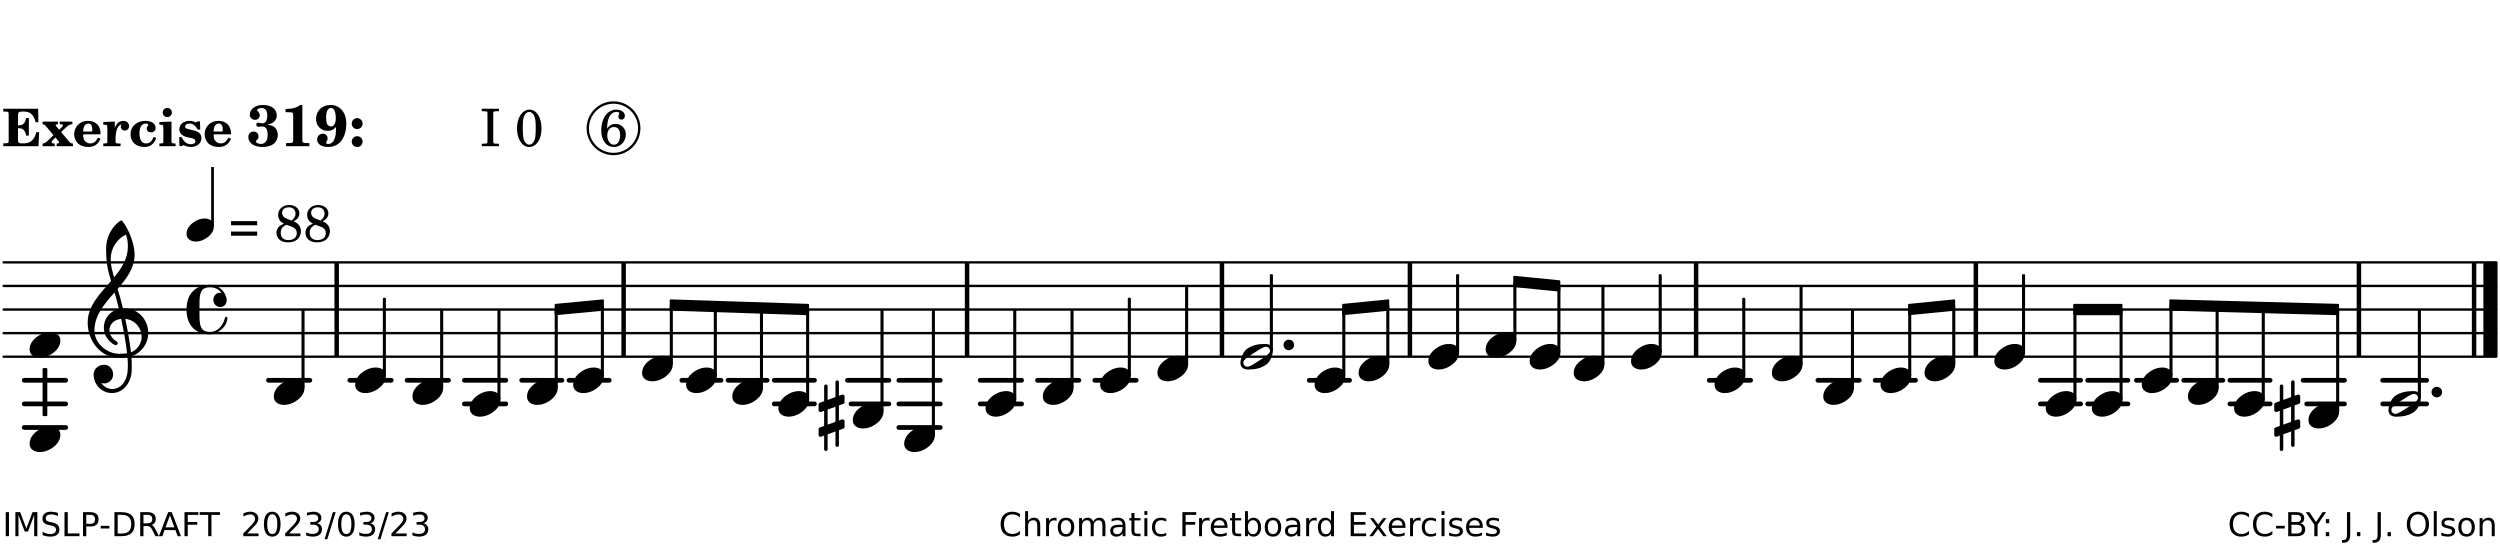 <?xml version="1.0" encoding="UTF-8"?>
<svg xmlns="http://www.w3.org/2000/svg" xmlns:xlink="http://www.w3.org/1999/xlink" width="528pt" height="115pt" viewBox="0 0 528 115" version="1.1">
<defs>
<g>
<symbol overflow="visible" id="glyph0-0">
<path style="stroke:none;" d=""/>
</symbol>
<symbol overflow="visible" id="glyph0-1">
<path style="stroke:none;" d="M 7.531 -7.906 L 0.172 -7.906 L 0.172 -7.312 L 0.344 -7.312 C 0.922 -7.312 1.141 -7.266 1.234 -7.156 C 1.312 -7.047 1.312 -7.016 1.312 -6.328 L 1.312 -1.578 C 1.312 -0.891 1.312 -0.859 1.234 -0.75 C 1.141 -0.641 0.922 -0.594 0.344 -0.594 L 0.172 -0.594 L 0.172 0 L 7.609 0 L 7.75 -2.953 L 7.156 -2.953 C 6.75 -1.359 5.922 -0.609 4.594 -0.594 L 4.266 -0.594 C 3.469 -0.562 3.281 -0.719 3.281 -1.375 L 3.281 -3.797 L 3.469 -3.797 C 4.344 -3.797 4.859 -3.234 4.984 -2.234 L 5.578 -2.234 L 5.578 -5.953 L 4.984 -5.953 C 4.859 -4.938 4.344 -4.391 3.469 -4.391 L 3.281 -4.391 L 3.281 -6.375 C 3.266 -7.141 3.422 -7.312 4.234 -7.312 L 4.531 -7.312 C 5.906 -7.281 6.562 -6.688 7.016 -5.062 L 7.594 -5.062 Z M 7.531 -7.906 "/>
</symbol>
<symbol overflow="visible" id="glyph0-2">
<path style="stroke:none;" d="M 4.047 -2.984 L 5.188 -4.047 C 5.641 -4.469 5.969 -4.625 6.438 -4.625 L 6.438 -5.188 L 3.75 -5.188 L 3.75 -4.625 L 4 -4.625 C 4.266 -4.625 4.438 -4.531 4.438 -4.375 C 4.438 -4.266 4.375 -4.156 4.203 -4 L 3.641 -3.469 L 3.016 -4.219 C 2.938 -4.328 2.906 -4.391 2.906 -4.453 C 2.906 -4.562 3.031 -4.625 3.266 -4.625 L 3.391 -4.625 L 3.391 -5.188 L 0.141 -5.188 L 0.141 -4.625 C 0.469 -4.609 0.594 -4.531 0.875 -4.188 L 2.438 -2.328 L 1.125 -1.047 C 0.719 -0.703 0.484 -0.562 0.141 -0.562 L 0.141 0 L 2.703 0 L 2.703 -0.562 L 2.562 -0.562 C 2.25 -0.562 2.047 -0.672 2.047 -0.859 C 2.047 -0.969 2.109 -1.078 2.203 -1.188 L 2.859 -1.828 L 3.5 -1.047 C 3.594 -0.953 3.625 -0.891 3.625 -0.797 C 3.625 -0.641 3.5 -0.562 3.188 -0.562 L 3.109 -0.562 L 3.109 0 L 6.547 0 L 6.547 -0.562 C 6.141 -0.562 6.031 -0.641 5.562 -1.188 Z M 4.047 -2.984 "/>
</symbol>
<symbol overflow="visible" id="glyph0-3">
<path style="stroke:none;" d="M 5.922 -2.5 L 5.922 -2.672 C 5.922 -4.297 4.906 -5.344 3.297 -5.344 C 2.406 -5.344 1.688 -5.062 1.141 -4.5 C 0.641 -3.984 0.344 -3.266 0.344 -2.547 C 0.344 -1.75 0.688 -0.969 1.234 -0.5 C 1.734 -0.078 2.469 0.172 3.312 0.172 C 4.594 0.172 5.438 -0.406 5.922 -1.578 L 5.375 -1.797 C 4.938 -0.938 4.453 -0.578 3.734 -0.578 C 3.234 -0.578 2.797 -0.828 2.516 -1.234 C 2.328 -1.531 2.25 -1.875 2.25 -2.5 Z M 2.25 -3.094 C 2.25 -4.141 2.672 -4.781 3.328 -4.781 C 3.906 -4.781 4.188 -4.312 4.188 -3.453 C 4.188 -3.188 4.125 -3.094 3.906 -3.094 Z M 2.25 -3.094 "/>
</symbol>
<symbol overflow="visible" id="glyph0-4">
<path style="stroke:none;" d="M 2.641 -5.188 L 0.203 -5.109 L 0.203 -4.547 L 0.359 -4.547 C 1.047 -4.531 1.078 -4.484 1.062 -3.484 L 1.062 -0.984 C 1.047 -0.828 1.047 -0.766 1 -0.703 C 0.922 -0.609 0.719 -0.562 0.234 -0.562 L 0.203 -0.562 L 0.203 0 L 3.859 0 L 3.859 -0.562 L 3.609 -0.562 C 2.875 -0.562 2.797 -0.625 2.797 -1.031 L 2.797 -1.797 C 2.844 -3.422 3.297 -4.422 4.078 -4.625 C 3.938 -4.422 3.906 -4.297 3.906 -4.109 C 3.906 -3.641 4.25 -3.297 4.719 -3.297 C 5.25 -3.297 5.656 -3.703 5.656 -4.234 C 5.656 -4.875 5.156 -5.344 4.453 -5.344 C 3.609 -5.344 3.016 -4.859 2.641 -3.859 Z M 2.641 -5.188 "/>
</symbol>
<symbol overflow="visible" id="glyph0-5">
<path style="stroke:none;" d="M 5.203 -1.938 C 5.047 -1.531 4.953 -1.359 4.781 -1.141 C 4.531 -0.781 4.094 -0.578 3.641 -0.578 C 2.734 -0.578 2.234 -1.344 2.234 -2.703 C 2.234 -4.016 2.719 -4.781 3.531 -4.781 C 3.859 -4.781 4.109 -4.641 4.109 -4.469 C 4.109 -4.422 4.109 -4.422 3.984 -4.266 C 3.797 -4.016 3.766 -3.938 3.766 -3.719 C 3.766 -3.25 4.141 -2.922 4.672 -2.922 C 5.25 -2.922 5.641 -3.281 5.641 -3.859 C 5.641 -4.766 4.781 -5.344 3.469 -5.344 C 1.641 -5.344 0.344 -4.156 0.344 -2.516 C 0.344 -0.906 1.516 0.172 3.281 0.172 C 4.094 0.172 4.641 -0.062 5.109 -0.578 C 5.438 -0.906 5.609 -1.234 5.766 -1.75 Z M 5.203 -1.938 "/>
</symbol>
<symbol overflow="visible" id="glyph0-6">
<path style="stroke:none;" d="M 2.875 -5.188 L 0.312 -5.109 L 0.312 -4.547 L 0.453 -4.547 C 1.125 -4.531 1.156 -4.484 1.156 -3.516 L 1.156 -0.984 C 1.156 -0.828 1.141 -0.766 1.094 -0.703 C 1.031 -0.609 0.812 -0.562 0.344 -0.562 L 0.312 -0.562 L 0.312 0 L 3.734 0 L 3.734 -0.562 L 3.672 -0.562 C 2.984 -0.562 2.875 -0.641 2.875 -1.031 Z M 2 -8.078 C 1.453 -8.078 1.016 -7.641 1.016 -7.109 C 1.016 -6.578 1.453 -6.141 1.969 -6.141 C 2.531 -6.141 2.953 -6.562 2.953 -7.109 C 2.953 -7.641 2.516 -8.078 2 -8.078 Z M 2 -8.078 "/>
</symbol>
<symbol overflow="visible" id="glyph0-7">
<path style="stroke:none;" d="M 4.812 -5.234 L 4.344 -5.234 L 3.938 -5 C 3.516 -5.234 3.109 -5.344 2.578 -5.344 C 1.344 -5.344 0.453 -4.609 0.453 -3.578 C 0.453 -3.156 0.609 -2.766 0.922 -2.484 C 1.25 -2.172 1.562 -2.016 2.281 -1.859 L 3.078 -1.688 C 3.625 -1.562 3.844 -1.375 3.844 -1.047 C 3.844 -0.656 3.484 -0.406 2.906 -0.406 C 2.062 -0.406 1.438 -0.875 0.906 -1.922 L 0.422 -1.922 L 0.469 -0.016 L 0.938 -0.016 L 1.359 -0.219 C 1.781 0.016 2.328 0.172 2.906 0.172 C 4.188 0.172 5.109 -0.609 5.109 -1.703 C 5.109 -2.156 4.938 -2.547 4.641 -2.812 C 4.344 -3.062 4.125 -3.172 3.328 -3.359 L 2.344 -3.609 C 1.812 -3.75 1.672 -3.859 1.672 -4.141 C 1.672 -4.516 2.031 -4.781 2.578 -4.781 C 3.281 -4.781 3.797 -4.406 4.344 -3.5 L 4.859 -3.5 Z M 4.812 -5.234 "/>
</symbol>
<symbol overflow="visible" id="glyph1-0">
<path style="stroke:none;" d=""/>
</symbol>
<symbol overflow="visible" id="glyph1-1">
<path style="stroke:none;" d="M 4.312 -4.531 C 4.797 -4.641 5 -4.719 5.281 -4.859 C 5.922 -5.203 6.297 -5.797 6.297 -6.531 C 6.297 -7.828 5.141 -8.703 3.391 -8.703 C 2.5 -8.703 1.766 -8.469 1.25 -8.016 C 0.844 -7.656 0.609 -7.141 0.609 -6.672 C 0.609 -6.031 1.078 -5.562 1.703 -5.562 C 2.297 -5.562 2.703 -5.953 2.703 -6.531 C 2.703 -6.859 2.562 -7.125 2.219 -7.453 C 2.172 -7.516 2.141 -7.547 2.141 -7.594 C 2.141 -7.828 2.594 -8.062 3.078 -8.062 C 3.844 -8.062 4.297 -7.5 4.297 -6.547 C 4.297 -5.469 3.953 -4.828 3.344 -4.828 C 3.25 -4.828 3.125 -4.828 2.922 -4.875 C 2.656 -4.938 2.562 -4.953 2.438 -4.953 C 2.125 -4.953 1.984 -4.828 1.984 -4.547 C 1.984 -4.266 2.172 -4.078 2.422 -4.078 C 2.516 -4.078 2.578 -4.094 2.797 -4.125 C 3.078 -4.141 3.141 -4.156 3.234 -4.156 C 4 -4.156 4.375 -3.562 4.375 -2.406 C 4.375 -1.172 3.859 -0.469 2.953 -0.469 C 2.438 -0.469 1.891 -0.719 1.891 -0.984 C 1.891 -1.062 1.938 -1.125 2 -1.203 C 2.375 -1.547 2.453 -1.703 2.453 -2.062 C 2.453 -2.641 2 -3.094 1.406 -3.094 C 0.734 -3.094 0.297 -2.609 0.297 -1.922 C 0.297 -0.672 1.5 0.172 3.266 0.172 C 4.172 0.172 5.016 -0.047 5.578 -0.438 C 6.156 -0.844 6.516 -1.594 6.516 -2.375 C 6.516 -3.141 6.172 -3.828 5.609 -4.156 C 5.25 -4.359 4.969 -4.438 4.312 -4.531 Z M 4.312 -4.531 "/>
</symbol>
<symbol overflow="visible" id="glyph1-2">
<path style="stroke:none;" d="M 4.562 -8.703 L 4.125 -8.703 C 3.359 -8.125 2.484 -7.875 1.016 -7.859 L 1.016 -7.172 L 1.531 -7.172 C 2.625 -7.172 2.641 -7.141 2.625 -6.141 L 2.625 -1.766 C 2.625 -1.016 2.625 -0.969 2.547 -0.844 C 2.438 -0.719 2.188 -0.656 1.531 -0.656 L 1.125 -0.656 L 1.125 0 L 6.031 0 L 6.031 -0.656 L 5.641 -0.656 C 5 -0.656 4.766 -0.719 4.641 -0.844 C 4.562 -0.969 4.562 -1.016 4.562 -1.766 Z M 4.562 -8.703 "/>
</symbol>
<symbol overflow="visible" id="glyph1-3">
<path style="stroke:none;" d="M 4.531 -4.047 C 4.531 -2.969 4.469 -2.344 4.297 -1.766 C 4 -0.875 3.547 -0.469 2.844 -0.469 C 2.578 -0.469 2.438 -0.547 2.438 -0.719 C 2.438 -0.781 2.453 -0.859 2.516 -0.938 C 2.734 -1.297 2.75 -1.359 2.75 -1.641 C 2.75 -2.219 2.344 -2.625 1.719 -2.625 C 1.047 -2.625 0.547 -2.109 0.547 -1.406 C 0.547 -0.438 1.453 0.172 2.844 0.172 C 4.109 0.172 5.125 -0.344 5.781 -1.312 C 6.375 -2.219 6.703 -3.391 6.703 -4.75 C 6.703 -5.875 6.453 -6.719 5.938 -7.422 C 5.312 -8.25 4.422 -8.703 3.375 -8.703 C 1.594 -8.703 0.312 -7.469 0.312 -5.75 C 0.312 -4.297 1.344 -3.234 2.75 -3.234 C 3.5 -3.234 4.016 -3.469 4.531 -4.047 Z M 3.484 -8.062 C 3.797 -8.062 4.062 -7.875 4.219 -7.516 C 4.375 -7.156 4.484 -6.5 4.484 -5.922 C 4.484 -4.844 4.094 -4.156 3.469 -4.156 C 3.125 -4.156 2.797 -4.359 2.641 -4.688 C 2.5 -5 2.438 -5.422 2.438 -6.031 C 2.438 -7.375 2.797 -8.062 3.484 -8.062 Z M 3.484 -8.062 "/>
</symbol>
<symbol overflow="visible" id="glyph1-4">
<path style="stroke:none;" d="M 1.844 -2.109 C 1.219 -2.109 0.703 -1.594 0.703 -0.969 C 0.703 -0.344 1.219 0.188 1.828 0.188 C 2.484 0.188 3 -0.312 3 -0.969 C 3 -1.594 2.484 -2.109 1.844 -2.109 Z M 1.844 -5.922 C 1.219 -5.922 0.703 -5.391 0.703 -4.766 C 0.703 -4.141 1.219 -3.609 1.828 -3.609 C 2.484 -3.609 3 -4.125 3 -4.766 C 3 -5.391 2.484 -5.922 1.844 -5.922 Z M 1.844 -5.922 "/>
</symbol>
<symbol overflow="visible" id="glyph2-0">
<path style="stroke:none;" d=""/>
</symbol>
<symbol overflow="visible" id="glyph2-1">
<path style="stroke:none;" d=""/>
</symbol>
<symbol overflow="visible" id="glyph2-2">
<path style="stroke:none;" d="M 0.422 -7.391 L 0.641 -7.391 C 1.266 -7.375 1.469 -7.344 1.562 -7.234 C 1.625 -7.141 1.625 -7.109 1.625 -6.562 L 1.625 -1.344 C 1.625 -0.797 1.625 -0.766 1.562 -0.672 C 1.469 -0.562 1.266 -0.516 0.641 -0.516 L 0.422 -0.516 L 0.422 0 L 4.047 0 L 4.047 -0.516 L 3.828 -0.516 C 3.203 -0.516 3 -0.547 2.906 -0.672 C 2.844 -0.766 2.844 -0.781 2.844 -1.344 L 2.844 -6.562 C 2.844 -7.125 2.844 -7.141 2.906 -7.234 C 3 -7.344 3.203 -7.375 3.828 -7.391 L 4.047 -7.391 L 4.047 -7.906 L 0.422 -7.906 Z M 0.422 -7.391 "/>
</symbol>
<symbol overflow="visible" id="glyph2-3">
<path style="stroke:none;" d="M 3.109 -7.719 C 1.578 -7.719 0.453 -6.047 0.453 -3.75 C 0.453 -1.484 1.547 0.172 3.016 0.172 C 4.562 0.172 5.625 -1.438 5.625 -3.719 C 5.625 -4.875 5.391 -5.844 4.922 -6.594 C 4.5 -7.281 3.797 -7.719 3.109 -7.719 Z M 3.031 -7.234 C 3.391 -7.234 3.75 -7 4.016 -6.562 C 4.297 -6.047 4.406 -5.422 4.406 -3.922 C 4.406 -2.375 4.328 -1.656 4.109 -1.172 C 3.859 -0.641 3.469 -0.312 3.047 -0.312 C 2.672 -0.312 2.328 -0.547 2.062 -0.984 C 1.766 -1.5 1.672 -2.172 1.672 -3.969 C 1.672 -5.25 1.75 -5.891 1.969 -6.375 C 2.219 -6.922 2.625 -7.234 3.031 -7.234 Z M 3.031 -7.234 "/>
</symbol>
<symbol overflow="visible" id="glyph2-4">
<path style="stroke:none;" d="M 1.672 -3.719 C 1.781 -5.094 1.844 -5.453 2.078 -6.016 C 2.406 -6.797 2.984 -7.234 3.672 -7.234 C 4.047 -7.234 4.281 -7.125 4.281 -6.922 C 4.281 -6.875 4.266 -6.844 4.234 -6.766 C 4.125 -6.562 4.062 -6.391 4.062 -6.25 C 4.062 -5.875 4.344 -5.609 4.734 -5.609 C 5.156 -5.609 5.453 -5.938 5.453 -6.391 C 5.453 -7.156 4.703 -7.719 3.656 -7.719 C 2.766 -7.719 1.922 -7.281 1.391 -6.547 C 0.781 -5.703 0.453 -4.562 0.453 -3.375 C 0.453 -1.234 1.516 0.172 3.125 0.172 C 3.844 0.172 4.438 -0.078 4.891 -0.562 C 5.359 -1.047 5.656 -1.75 5.656 -2.453 C 5.656 -3.75 4.734 -4.703 3.484 -4.703 C 2.734 -4.703 2.188 -4.422 1.672 -3.719 Z M 3.172 -4.047 C 3.969 -4.047 4.453 -3.422 4.453 -2.375 C 4.453 -1.109 3.953 -0.312 3.156 -0.312 C 2.656 -0.312 2.266 -0.562 2 -1.109 C 1.828 -1.453 1.734 -1.812 1.734 -2.219 C 1.734 -3.359 2.297 -4.047 3.172 -4.047 Z M 3.172 -4.047 "/>
</symbol>
<symbol overflow="visible" id="glyph2-5">
<path style="stroke:none;" d="M 0.562 -1.234 L 6.078 -1.234 L 6.078 -2.109 L 0.562 -2.109 Z M 0.562 -3.438 L 6.078 -3.438 L 6.078 -4.312 L 0.562 -4.312 Z M 0.562 -3.438 "/>
</symbol>
<symbol overflow="visible" id="glyph2-6">
<path style="stroke:none;" d="M 4.094 -4.266 C 4.906 -4.703 5.297 -5.25 5.297 -5.969 C 5.297 -6.984 4.391 -7.719 3.125 -7.719 C 1.781 -7.719 0.812 -6.828 0.812 -5.625 C 0.812 -5.141 0.984 -4.656 1.297 -4.312 C 1.484 -4.094 1.656 -3.969 2.047 -3.766 C 1.562 -3.578 1.359 -3.469 1.125 -3.281 C 0.688 -2.922 0.453 -2.406 0.453 -1.844 C 0.453 -1.234 0.75 -0.641 1.203 -0.312 C 1.625 0 2.219 0.172 2.922 0.172 C 3.734 0.172 4.422 -0.062 4.875 -0.453 C 5.328 -0.859 5.625 -1.531 5.625 -2.203 C 5.625 -2.828 5.375 -3.391 4.922 -3.781 C 4.703 -3.969 4.516 -4.078 4.094 -4.266 Z M 2.922 -4.703 C 2.031 -5.031 1.656 -5.438 1.656 -6.078 C 1.656 -6.781 2.219 -7.234 3.094 -7.234 C 3.938 -7.234 4.484 -6.703 4.484 -5.906 C 4.484 -5.328 4.266 -4.969 3.641 -4.438 Z M 3.562 -3.188 C 4.391 -2.891 4.75 -2.469 4.75 -1.734 C 4.75 -0.859 4.047 -0.312 2.984 -0.312 C 1.953 -0.312 1.359 -0.859 1.359 -1.844 C 1.359 -2.656 1.703 -3.156 2.547 -3.547 Z M 3.562 -3.188 "/>
</symbol>
<symbol overflow="visible" id="glyph3-0">
<path style="stroke:none;" d="M 1 0 L 8.969 0 L 8.969 -10.625 L 1 -10.625 Z M 1.984 -1 L 1.984 -9.625 L 7.969 -9.625 L 7.969 -1 Z M 1.984 -1 "/>
</symbol>
<symbol overflow="visible" id="glyph3-1">
<path style="stroke:none;" d="M 4.344 -2.703 C 3.531 -2.703 2.734 -2.453 2.031 -2.031 C 1.094 -1.469 0 -0.484 0 0.938 C 0 2.156 1.062 2.703 2.156 2.703 C 2.969 2.703 3.766 2.453 4.469 2.031 C 5.406 1.469 6.5 0.484 6.5 -0.938 C 6.5 -2.156 5.438 -2.703 4.344 -2.703 Z M 4.344 -2.703 "/>
</symbol>
<symbol overflow="visible" id="glyph3-2">
<path style="stroke:none;" d="M 6.25 -1.297 C 6.25 -1.094 6.172 -0.891 6.031 -0.734 C 5.641 -0.234 4.703 0.344 3.969 0.812 C 3.234 1.297 2.312 1.906 1.688 2.094 C 1.609 2.109 1.531 2.109 1.453 2.109 C 1.031 2.109 0.625 1.766 0.625 1.297 C 0.625 1.094 0.672 0.891 0.812 0.734 C 1.219 0.234 2.156 -0.344 2.891 -0.812 C 3.625 -1.297 4.562 -1.906 5.172 -2.094 C 5.266 -2.109 5.344 -2.109 5.422 -2.109 C 5.844 -2.109 6.25 -1.766 6.25 -1.297 Z M 5.219 -2.703 C 3.75 -2.703 2.531 -2.438 1.469 -1.719 C 0.844 -1.281 0.453 -0.578 0.219 0.156 C 0.094 0.516 0 0.922 0 1.297 C 0 2.297 0.734 2.703 1.656 2.703 C 3.125 2.703 4.328 2.438 5.375 1.719 C 6.016 1.281 6.422 0.578 6.656 -0.156 C 6.766 -0.516 6.859 -0.922 6.859 -1.297 C 6.859 -2.297 6.141 -2.703 5.219 -2.703 Z M 5.219 -2.703 "/>
</symbol>
<symbol overflow="visible" id="glyph3-3">
<path style="stroke:none;" d="M 0 0 C 0 0.625 0.5 1.109 1.109 1.109 C 1.734 1.109 2.234 0.625 2.234 0 C 2.234 -0.625 1.734 -1.109 1.109 -1.109 C 0.5 -1.109 0 -0.625 0 0 Z M 0 0 "/>
</symbol>
<symbol overflow="visible" id="glyph3-4">
<path style="stroke:none;" d="M 0 -2.375 L 0 -1.172 C 0 -0.953 0.172 -0.781 0.391 -0.781 C 0.438 -0.781 0.5 -0.781 0.531 -0.797 L 1.172 -1.016 L 1.172 2.172 L 0.266 2.484 C 0.094 2.547 0 2.703 0 2.875 L 0 4.062 C 0 4.281 0.172 4.469 0.391 4.469 C 0.438 4.469 0.5 4.469 0.531 4.438 L 1.172 4.203 L 1.172 7.094 C 1.172 7.297 1.328 7.469 1.531 7.469 C 1.734 7.469 1.906 7.297 1.906 7.094 L 1.906 3.938 L 3.562 3.328 L 3.562 6.219 C 3.562 6.422 3.75 6.594 3.938 6.594 C 4.141 6.594 4.297 6.422 4.297 6.219 L 4.297 3.062 L 5.219 2.734 C 5.375 2.672 5.484 2.531 5.484 2.375 L 5.484 1.172 C 5.484 0.953 5.297 0.781 5.078 0.781 C 5.047 0.781 4.984 0.781 4.938 0.797 L 4.297 1.016 L 4.297 -2.172 L 5.219 -2.484 C 5.375 -2.547 5.484 -2.703 5.484 -2.875 L 5.484 -4.062 C 5.484 -4.281 5.297 -4.469 5.078 -4.469 C 5.047 -4.469 4.984 -4.469 4.938 -4.438 L 4.297 -4.203 L 4.297 -7.094 C 4.297 -7.297 4.141 -7.469 3.938 -7.469 C 3.75 -7.469 3.562 -7.297 3.562 -7.094 L 3.562 -3.938 L 1.906 -3.328 L 1.906 -6.219 C 1.906 -6.422 1.734 -6.594 1.531 -6.594 C 1.328 -6.594 1.172 -6.422 1.172 -6.219 L 1.172 -3.062 L 0.266 -2.734 C 0.094 -2.672 0 -2.531 0 -2.375 Z M 3.562 -1.891 L 3.562 1.297 L 1.906 1.891 L 1.906 -1.297 Z M 3.562 -1.891 "/>
</symbol>
<symbol overflow="visible" id="glyph3-5">
<path style="stroke:none;" d="M 7.484 -5.219 C 7.156 -6.594 6.797 -7.984 6.375 -9.344 C 8.25 -11.516 9.953 -13.75 9.953 -16.594 C 9.953 -18.844 8.719 -22.047 7.312 -23.734 C 7.25 -23.781 7.188 -23.781 7.109 -23.781 C 7.047 -23.781 6.969 -23.766 6.906 -23.734 C 5.047 -22.375 3.938 -20.203 3.938 -17.906 C 3.938 -16.875 3.969 -15.859 4.078 -14.828 C 4.25 -13.531 4.609 -12.25 4.984 -11.016 C 2.656 -8.328 0.047 -5.75 0.047 -2.234 C 0.047 1.797 2.922 5.219 6.672 5.219 C 7.297 5.219 7.875 5.156 8.453 5.062 C 8.5 5.672 8.531 6.281 8.531 6.891 C 8.531 7.25 8.5 7.625 8.484 7.984 C 8.359 9.953 7.156 11.797 5.234 11.797 C 4.266 11.797 3.422 11.281 2.906 10.5 C 3.109 10.578 3.312 10.625 3.531 10.625 C 4.562 10.625 5.422 9.766 5.422 8.719 C 5.422 7.609 4.609 6.672 3.531 6.672 C 2.344 6.672 1.297 7.562 1.297 8.719 C 1.297 10.891 3.031 12.656 5.172 12.656 C 7.531 12.656 9.188 10.5 9.328 8.109 C 9.344 7.734 9.359 7.328 9.359 6.953 C 9.359 6.25 9.328 5.562 9.266 4.859 C 9.781 4.703 10.281 4.484 10.719 4.141 C 12.188 3.031 12.844 1.469 12.844 -0.047 C 12.844 -2.688 10.844 -5.234 7.75 -5.234 C 7.672 -5.234 7.562 -5.219 7.484 -5.219 Z M 9.188 4.047 C 8.906 1.594 8.469 -0.703 7.984 -3.016 C 10.125 -2.781 11.438 -1.016 11.438 0.781 C 11.438 2.156 10.531 3.562 9.188 4.047 Z M 1.469 -0.562 C 1.469 -3.75 3.578 -6.172 5.719 -8.594 C 6.062 -7.438 6.359 -6.25 6.641 -5.094 C 4.609 -4.641 3.453 -2.922 3.453 -1.172 C 3.453 0.219 4.188 1.656 5.781 2.516 C 5.844 2.531 5.891 2.547 5.953 2.547 C 6.203 2.547 6.391 2.328 6.391 2.109 C 6.391 2.016 6.359 1.906 6.25 1.812 C 5.141 1.172 4.641 0.234 4.641 -0.641 C 4.641 -1.797 5.531 -2.844 7.109 -3.016 C 7.625 -0.641 8.094 1.719 8.359 4.25 C 7.828 4.328 7.297 4.359 6.734 4.359 C 4.047 4.359 1.469 2.125 1.469 -0.562 Z M 8.125 -20.812 C 8.453 -19.828 8.531 -19.344 8.531 -18.25 C 8.531 -15.734 7.219 -13.719 5.625 -11.797 C 5.266 -13.016 4.906 -14.188 4.906 -15.656 C 4.906 -17.844 6.156 -19.859 8.125 -20.812 Z M 8.125 -20.812 "/>
</symbol>
<symbol overflow="visible" id="glyph3-6">
<path style="stroke:none;" d="M 7.156 -0.531 C 7.891 -0.531 8.484 -1.172 8.484 -1.969 C 8.484 -2.047 8.484 -2.125 8.469 -2.234 C 8.172 -3.938 6.719 -5.219 4.984 -5.219 C 3.625 -5.219 2.25 -4.828 1.312 -3.844 C 0.344 -2.828 0 -1.422 0 0 C 0 1.422 0.344 2.828 1.312 3.844 C 2.25 4.828 3.625 5.234 4.984 5.234 C 6.531 5.234 8.625 3.641 8.625 1.766 C 8.625 1.609 8.484 1.531 8.359 1.531 C 8.266 1.531 8.172 1.594 8.125 1.734 C 7.75 3.344 6.578 4.734 4.984 4.734 C 2.875 4.734 2.734 3.266 2.734 1.016 L 2.734 -1.016 C 2.734 -3.266 2.875 -4.719 4.984 -4.719 C 5.938 -4.719 6.812 -4.281 7.375 -3.547 C 7.266 -3.562 7.172 -3.562 7.094 -3.562 C 6.203 -3.562 5.656 -2.781 5.656 -2.031 C 5.656 -1.375 6.172 -0.531 7.156 -0.531 Z M 7.156 -0.531 "/>
</symbol>
<symbol overflow="visible" id="glyph4-0">
<path style="stroke:none;" d="M 0.891 0 L 7.984 0 L 7.984 -9.453 L 0.891 -9.453 Z M 1.781 -0.891 L 1.781 -8.578 L 7.094 -8.578 L 7.094 -0.891 Z M 1.781 -0.891 "/>
</symbol>
<symbol overflow="visible" id="glyph4-1">
<path style="stroke:none;" d="M 3.812 -2.438 C 3.109 -2.438 2.406 -2.203 1.797 -1.828 C 0.953 -1.328 0 -0.469 0 0.797 C 0 1.922 0.953 2.438 1.969 2.438 C 2.688 2.438 3.375 2.203 4 1.828 C 4.828 1.328 5.781 0.469 5.781 -0.797 C 5.781 -1.922 4.828 -2.438 3.812 -2.438 Z M 3.812 -2.438 "/>
</symbol>
<symbol overflow="visible" id="glyph5-0">
<path style="stroke:none;" d="M 0.344 1.234 L 0.344 -4.906 L 3.828 -4.906 L 3.828 1.234 Z M 0.734 0.844 L 3.438 0.844 L 3.438 -4.516 L 0.734 -4.516 Z M 0.734 0.844 "/>
</symbol>
<symbol overflow="visible" id="glyph5-1">
<path style="stroke:none;" d="M 0.688 -5.078 L 1.375 -5.078 L 1.375 0 L 0.688 0 Z M 0.688 -5.078 "/>
</symbol>
<symbol overflow="visible" id="glyph5-2">
<path style="stroke:none;" d="M 0.688 -5.078 L 1.703 -5.078 L 3 -1.625 L 4.312 -5.078 L 5.328 -5.078 L 5.328 0 L 4.656 0 L 4.656 -4.469 L 3.359 -0.984 L 2.656 -0.984 L 1.344 -4.469 L 1.344 0 L 0.688 0 Z M 0.688 -5.078 "/>
</symbol>
<symbol overflow="visible" id="glyph5-3">
<path style="stroke:none;" d="M 3.734 -4.906 L 3.734 -4.25 C 3.473 -4.375 3.223 -4.461 2.984 -4.516 C 2.754 -4.578 2.535 -4.609 2.328 -4.609 C 1.953 -4.609 1.66 -4.535 1.453 -4.391 C 1.254 -4.242 1.156 -4.039 1.156 -3.781 C 1.156 -3.551 1.223 -3.379 1.359 -3.266 C 1.492 -3.148 1.75 -3.055 2.125 -2.984 L 2.531 -2.906 C 3.039 -2.812 3.414 -2.641 3.656 -2.391 C 3.906 -2.141 4.031 -1.812 4.031 -1.406 C 4.031 -0.906 3.863 -0.531 3.531 -0.281 C 3.207 -0.031 2.727 0.094 2.094 0.094 C 1.852 0.094 1.598 0.066 1.328 0.016 C 1.055 -0.035 0.773 -0.113 0.484 -0.219 L 0.484 -0.938 C 0.754 -0.781 1.023 -0.66 1.297 -0.578 C 1.566 -0.492 1.832 -0.453 2.094 -0.453 C 2.477 -0.453 2.773 -0.531 2.984 -0.688 C 3.203 -0.844 3.312 -1.062 3.312 -1.344 C 3.312 -1.594 3.234 -1.785 3.078 -1.922 C 2.93 -2.066 2.68 -2.176 2.328 -2.25 L 1.922 -2.328 C 1.398 -2.43 1.023 -2.594 0.797 -2.812 C 0.566 -3.031 0.453 -3.332 0.453 -3.719 C 0.453 -4.164 0.609 -4.52 0.922 -4.781 C 1.242 -5.039 1.688 -5.172 2.25 -5.172 C 2.477 -5.172 2.719 -5.148 2.969 -5.109 C 3.219 -5.066 3.473 -5 3.734 -4.906 Z M 3.734 -4.906 "/>
</symbol>
<symbol overflow="visible" id="glyph5-4">
<path style="stroke:none;" d="M 0.688 -5.078 L 1.375 -5.078 L 1.375 -0.578 L 3.844 -0.578 L 3.844 0 L 0.688 0 Z M 0.688 -5.078 "/>
</symbol>
<symbol overflow="visible" id="glyph5-5">
<path style="stroke:none;" d="M 1.375 -4.516 L 1.375 -2.609 L 2.234 -2.609 C 2.555 -2.609 2.801 -2.691 2.969 -2.859 C 3.145 -3.023 3.234 -3.258 3.234 -3.562 C 3.234 -3.863 3.145 -4.098 2.969 -4.266 C 2.801 -4.43 2.555 -4.516 2.234 -4.516 Z M 0.688 -5.078 L 2.234 -5.078 C 2.805 -5.078 3.238 -4.945 3.531 -4.688 C 3.82 -4.438 3.969 -4.062 3.969 -3.562 C 3.969 -3.062 3.82 -2.68 3.531 -2.422 C 3.238 -2.172 2.805 -2.047 2.234 -2.047 L 1.375 -2.047 L 1.375 0 L 0.688 0 Z M 0.688 -5.078 "/>
</symbol>
<symbol overflow="visible" id="glyph5-6">
<path style="stroke:none;" d="M 0.344 -2.188 L 2.172 -2.188 L 2.172 -1.625 L 0.344 -1.625 Z M 0.344 -2.188 "/>
</symbol>
<symbol overflow="visible" id="glyph5-7">
<path style="stroke:none;" d="M 1.375 -4.516 L 1.375 -0.562 L 2.203 -0.562 C 2.898 -0.562 3.41 -0.719 3.734 -1.031 C 4.066 -1.352 4.234 -1.859 4.234 -2.547 C 4.234 -3.223 4.066 -3.719 3.734 -4.031 C 3.41 -4.352 2.898 -4.516 2.203 -4.516 Z M 0.688 -5.078 L 2.094 -5.078 C 3.082 -5.078 3.805 -4.875 4.266 -4.469 C 4.723 -4.062 4.953 -3.422 4.953 -2.547 C 4.953 -1.672 4.719 -1.023 4.25 -0.609 C 3.789 -0.203 3.07 0 2.094 0 L 0.688 0 Z M 0.688 -5.078 "/>
</symbol>
<symbol overflow="visible" id="glyph5-8">
<path style="stroke:none;" d="M 3.094 -2.375 C 3.238 -2.332 3.379 -2.227 3.516 -2.062 C 3.66 -1.895 3.801 -1.672 3.938 -1.391 L 4.641 0 L 3.906 0 L 3.25 -1.297 C 3.082 -1.641 2.922 -1.863 2.766 -1.969 C 2.609 -2.082 2.395 -2.141 2.125 -2.141 L 1.375 -2.141 L 1.375 0 L 0.688 0 L 0.688 -5.078 L 2.234 -5.078 C 2.816 -5.078 3.25 -4.957 3.531 -4.719 C 3.82 -4.477 3.969 -4.109 3.969 -3.609 C 3.969 -3.297 3.891 -3.031 3.734 -2.812 C 3.586 -2.602 3.375 -2.457 3.094 -2.375 Z M 1.375 -4.516 L 1.375 -2.719 L 2.234 -2.719 C 2.566 -2.719 2.816 -2.789 2.984 -2.938 C 3.148 -3.094 3.234 -3.316 3.234 -3.609 C 3.234 -3.91 3.148 -4.133 2.984 -4.281 C 2.816 -4.438 2.566 -4.516 2.234 -4.516 Z M 1.375 -4.516 "/>
</symbol>
<symbol overflow="visible" id="glyph5-9">
<path style="stroke:none;" d="M 2.375 -4.406 L 1.453 -1.875 L 3.312 -1.875 Z M 2 -5.078 L 2.766 -5.078 L 4.703 0 L 4 0 L 3.531 -1.297 L 1.234 -1.297 L 0.781 0 L 0.047 0 Z M 2 -5.078 "/>
</symbol>
<symbol overflow="visible" id="glyph5-10">
<path style="stroke:none;" d="M 0.688 -5.078 L 3.609 -5.078 L 3.609 -4.5 L 1.375 -4.5 L 1.375 -3 L 3.391 -3 L 3.391 -2.422 L 1.375 -2.422 L 1.375 0 L 0.688 0 Z M 0.688 -5.078 "/>
</symbol>
<symbol overflow="visible" id="glyph5-11">
<path style="stroke:none;" d="M -0.016 -5.078 L 4.281 -5.078 L 4.281 -4.5 L 2.469 -4.5 L 2.469 0 L 1.781 0 L 1.781 -4.5 L -0.016 -4.5 Z M -0.016 -5.078 "/>
</symbol>
<symbol overflow="visible" id="glyph5-12">
<path style="stroke:none;" d=""/>
</symbol>
<symbol overflow="visible" id="glyph5-13">
<path style="stroke:none;" d="M 1.344 -0.578 L 3.734 -0.578 L 3.734 0 L 0.516 0 L 0.516 -0.578 C 0.773 -0.848 1.129 -1.207 1.578 -1.656 C 2.023 -2.113 2.305 -2.41 2.422 -2.547 C 2.641 -2.797 2.789 -3.004 2.875 -3.172 C 2.969 -3.348 3.016 -3.516 3.016 -3.672 C 3.016 -3.941 2.922 -4.16 2.734 -4.328 C 2.547 -4.504 2.301 -4.594 2 -4.594 C 1.781 -4.594 1.551 -4.555 1.312 -4.484 C 1.07 -4.41 0.816 -4.297 0.547 -4.141 L 0.547 -4.828 C 0.816 -4.941 1.07 -5.023 1.312 -5.078 C 1.562 -5.141 1.785 -5.172 1.984 -5.172 C 2.504 -5.172 2.922 -5.035 3.234 -4.766 C 3.547 -4.504 3.703 -4.156 3.703 -3.719 C 3.703 -3.508 3.66 -3.312 3.578 -3.125 C 3.504 -2.938 3.367 -2.719 3.172 -2.469 C 3.109 -2.406 2.926 -2.211 2.625 -1.891 C 2.32 -1.578 1.895 -1.141 1.344 -0.578 Z M 1.344 -0.578 "/>
</symbol>
<symbol overflow="visible" id="glyph5-14">
<path style="stroke:none;" d="M 2.219 -4.625 C 1.863 -4.625 1.598 -4.445 1.422 -4.094 C 1.242 -3.75 1.156 -3.227 1.156 -2.531 C 1.156 -1.832 1.242 -1.312 1.422 -0.969 C 1.598 -0.625 1.863 -0.453 2.219 -0.453 C 2.57 -0.453 2.836 -0.625 3.016 -0.969 C 3.191 -1.312 3.281 -1.832 3.281 -2.531 C 3.281 -3.227 3.191 -3.75 3.016 -4.094 C 2.836 -4.445 2.57 -4.625 2.219 -4.625 Z M 2.219 -5.172 C 2.781 -5.172 3.211 -4.945 3.516 -4.5 C 3.816 -4.051 3.969 -3.395 3.969 -2.531 C 3.969 -1.676 3.816 -1.023 3.516 -0.578 C 3.211 -0.129 2.781 0.094 2.219 0.094 C 1.645 0.094 1.207 -0.129 0.906 -0.578 C 0.602 -1.023 0.453 -1.676 0.453 -2.531 C 0.453 -3.395 0.602 -4.051 0.906 -4.5 C 1.207 -4.945 1.645 -5.172 2.219 -5.172 Z M 2.219 -5.172 "/>
</symbol>
<symbol overflow="visible" id="glyph5-15">
<path style="stroke:none;" d="M 2.828 -2.734 C 3.16 -2.672 3.414 -2.523 3.594 -2.297 C 3.781 -2.078 3.875 -1.805 3.875 -1.484 C 3.875 -0.973 3.703 -0.582 3.359 -0.312 C 3.016 -0.039 2.523 0.094 1.891 0.094 C 1.672 0.094 1.445 0.07 1.219 0.031 C 1 -0.008 0.77 -0.07 0.531 -0.156 L 0.531 -0.812 C 0.719 -0.707 0.926 -0.625 1.156 -0.562 C 1.383 -0.508 1.625 -0.484 1.875 -0.484 C 2.301 -0.484 2.625 -0.566 2.844 -0.734 C 3.07 -0.898 3.188 -1.148 3.188 -1.484 C 3.188 -1.773 3.082 -2.004 2.875 -2.172 C 2.664 -2.348 2.375 -2.438 2 -2.438 L 1.406 -2.438 L 1.406 -3 L 2.031 -3 C 2.363 -3 2.617 -3.066 2.797 -3.203 C 2.984 -3.336 3.078 -3.531 3.078 -3.781 C 3.078 -4.039 2.984 -4.238 2.797 -4.375 C 2.609 -4.52 2.344 -4.594 2 -4.594 C 1.812 -4.594 1.609 -4.57 1.391 -4.531 C 1.18 -4.488 0.945 -4.426 0.688 -4.344 L 0.688 -4.953 C 0.945 -5.023 1.191 -5.078 1.422 -5.109 C 1.648 -5.148 1.863 -5.172 2.062 -5.172 C 2.582 -5.172 2.992 -5.051 3.297 -4.812 C 3.598 -4.582 3.75 -4.266 3.75 -3.859 C 3.75 -3.578 3.664 -3.336 3.5 -3.141 C 3.344 -2.941 3.117 -2.805 2.828 -2.734 Z M 2.828 -2.734 "/>
</symbol>
<symbol overflow="visible" id="glyph5-16">
<path style="stroke:none;" d="M 1.766 -5.078 L 2.344 -5.078 L 0.578 0.641 L 0 0.641 Z M 1.766 -5.078 "/>
</symbol>
<symbol overflow="visible" id="glyph5-17">
<path style="stroke:none;" d="M 4.484 -4.688 L 4.484 -3.969 C 4.254 -4.176 4.008 -4.332 3.75 -4.438 C 3.488 -4.551 3.207 -4.609 2.906 -4.609 C 2.332 -4.609 1.891 -4.43 1.578 -4.078 C 1.266 -3.723 1.109 -3.207 1.109 -2.531 C 1.109 -1.863 1.266 -1.352 1.578 -1 C 1.891 -0.645 2.332 -0.469 2.906 -0.469 C 3.207 -0.469 3.488 -0.52 3.75 -0.625 C 4.008 -0.727 4.254 -0.891 4.484 -1.109 L 4.484 -0.391 C 4.242 -0.223 3.988 -0.098 3.719 -0.016 C 3.457 0.055 3.176 0.094 2.875 0.094 C 2.102 0.094 1.492 -0.141 1.047 -0.609 C 0.609 -1.078 0.391 -1.719 0.391 -2.531 C 0.391 -3.352 0.609 -4 1.047 -4.469 C 1.492 -4.938 2.102 -5.172 2.875 -5.172 C 3.176 -5.172 3.461 -5.129 3.734 -5.047 C 4.004 -4.973 4.254 -4.852 4.484 -4.688 Z M 4.484 -4.688 "/>
</symbol>
<symbol overflow="visible" id="glyph5-18">
<path style="stroke:none;" d="M 3.828 -2.297 L 3.828 0 L 3.203 0 L 3.203 -2.281 C 3.203 -2.645 3.129 -2.914 2.984 -3.094 C 2.848 -3.27 2.641 -3.359 2.359 -3.359 C 2.016 -3.359 1.742 -3.25 1.547 -3.031 C 1.359 -2.82 1.266 -2.531 1.266 -2.156 L 1.266 0 L 0.641 0 L 0.641 -5.297 L 1.266 -5.297 L 1.266 -3.219 C 1.41 -3.445 1.582 -3.617 1.781 -3.734 C 1.988 -3.848 2.227 -3.906 2.5 -3.906 C 2.938 -3.906 3.266 -3.77 3.484 -3.5 C 3.711 -3.227 3.828 -2.828 3.828 -2.297 Z M 3.828 -2.297 "/>
</symbol>
<symbol overflow="visible" id="glyph5-19">
<path style="stroke:none;" d="M 2.859 -3.219 C 2.797 -3.258 2.723 -3.289 2.641 -3.312 C 2.555 -3.332 2.461 -3.344 2.359 -3.344 C 2.004 -3.344 1.734 -3.227 1.547 -3 C 1.359 -2.77 1.266 -2.438 1.266 -2 L 1.266 0 L 0.641 0 L 0.641 -3.812 L 1.266 -3.812 L 1.266 -3.219 C 1.391 -3.445 1.555 -3.617 1.766 -3.734 C 1.984 -3.848 2.242 -3.906 2.547 -3.906 C 2.586 -3.906 2.633 -3.898 2.688 -3.891 C 2.738 -3.891 2.797 -3.883 2.859 -3.875 Z M 2.859 -3.219 "/>
</symbol>
<symbol overflow="visible" id="glyph5-20">
<path style="stroke:none;" d="M 2.141 -3.375 C 1.797 -3.375 1.523 -3.242 1.328 -2.984 C 1.141 -2.723 1.047 -2.363 1.047 -1.906 C 1.047 -1.445 1.141 -1.086 1.328 -0.828 C 1.523 -0.566 1.797 -0.438 2.141 -0.438 C 2.473 -0.438 2.734 -0.566 2.922 -0.828 C 3.117 -1.086 3.219 -1.445 3.219 -1.906 C 3.219 -2.352 3.117 -2.707 2.922 -2.969 C 2.734 -3.238 2.473 -3.375 2.141 -3.375 Z M 2.141 -3.906 C 2.68 -3.906 3.102 -3.727 3.406 -3.375 C 3.719 -3.02 3.875 -2.531 3.875 -1.906 C 3.875 -1.281 3.719 -0.789 3.406 -0.438 C 3.102 -0.082 2.68 0.094 2.141 0.094 C 1.586 0.094 1.156 -0.082 0.844 -0.438 C 0.539 -0.789 0.391 -1.281 0.391 -1.906 C 0.391 -2.531 0.539 -3.02 0.844 -3.375 C 1.156 -3.727 1.586 -3.906 2.141 -3.906 Z M 2.141 -3.906 "/>
</symbol>
<symbol overflow="visible" id="glyph5-21">
<path style="stroke:none;" d="M 3.625 -3.078 C 3.781 -3.359 3.969 -3.566 4.188 -3.703 C 4.406 -3.836 4.66 -3.906 4.953 -3.906 C 5.348 -3.906 5.656 -3.766 5.875 -3.484 C 6.094 -3.203 6.203 -2.805 6.203 -2.297 L 6.203 0 L 5.562 0 L 5.562 -2.281 C 5.562 -2.645 5.492 -2.914 5.359 -3.094 C 5.234 -3.27 5.039 -3.359 4.781 -3.359 C 4.457 -3.359 4.203 -3.25 4.016 -3.031 C 3.828 -2.82 3.734 -2.531 3.734 -2.156 L 3.734 0 L 3.094 0 L 3.094 -2.281 C 3.094 -2.645 3.031 -2.914 2.906 -3.094 C 2.781 -3.27 2.582 -3.359 2.312 -3.359 C 1.988 -3.359 1.734 -3.25 1.547 -3.031 C 1.359 -2.812 1.266 -2.52 1.266 -2.156 L 1.266 0 L 0.641 0 L 0.641 -3.812 L 1.266 -3.812 L 1.266 -3.219 C 1.41 -3.445 1.582 -3.617 1.781 -3.734 C 1.977 -3.848 2.211 -3.906 2.484 -3.906 C 2.766 -3.906 3 -3.832 3.188 -3.688 C 3.383 -3.551 3.531 -3.348 3.625 -3.078 Z M 3.625 -3.078 "/>
</symbol>
<symbol overflow="visible" id="glyph5-22">
<path style="stroke:none;" d="M 2.391 -1.922 C 1.879 -1.922 1.523 -1.859 1.328 -1.734 C 1.141 -1.617 1.047 -1.426 1.047 -1.156 C 1.047 -0.926 1.117 -0.742 1.266 -0.609 C 1.41 -0.484 1.609 -0.422 1.859 -0.422 C 2.203 -0.422 2.477 -0.539 2.688 -0.781 C 2.906 -1.031 3.016 -1.363 3.016 -1.781 L 3.016 -1.922 Z M 3.641 -2.172 L 3.641 0 L 3.016 0 L 3.016 -0.578 C 2.867 -0.348 2.688 -0.176 2.469 -0.062 C 2.258 0.039 2 0.094 1.688 0.094 C 1.301 0.094 0.992 -0.016 0.766 -0.234 C 0.535 -0.453 0.422 -0.742 0.422 -1.109 C 0.422 -1.535 0.562 -1.859 0.844 -2.078 C 1.133 -2.297 1.566 -2.406 2.141 -2.406 L 3.016 -2.406 L 3.016 -2.469 C 3.016 -2.758 2.914 -2.984 2.719 -3.141 C 2.531 -3.297 2.266 -3.375 1.922 -3.375 C 1.711 -3.375 1.504 -3.348 1.297 -3.297 C 1.086 -3.242 0.891 -3.164 0.703 -3.062 L 0.703 -3.641 C 0.93 -3.723 1.148 -3.785 1.359 -3.828 C 1.578 -3.879 1.789 -3.906 2 -3.906 C 2.551 -3.906 2.961 -3.758 3.234 -3.469 C 3.504 -3.188 3.641 -2.754 3.641 -2.172 Z M 3.641 -2.172 "/>
</symbol>
<symbol overflow="visible" id="glyph5-23">
<path style="stroke:none;" d="M 1.281 -4.891 L 1.281 -3.812 L 2.562 -3.812 L 2.562 -3.328 L 1.281 -3.328 L 1.281 -1.25 C 1.281 -0.945 1.32 -0.75 1.406 -0.656 C 1.488 -0.57 1.66 -0.531 1.922 -0.531 L 2.562 -0.531 L 2.562 0 L 1.922 0 C 1.441 0 1.109 -0.086 0.922 -0.266 C 0.734 -0.453 0.641 -0.781 0.641 -1.25 L 0.641 -3.328 L 0.188 -3.328 L 0.188 -3.812 L 0.641 -3.812 L 0.641 -4.891 Z M 1.281 -4.891 "/>
</symbol>
<symbol overflow="visible" id="glyph5-24">
<path style="stroke:none;" d="M 0.656 -3.812 L 1.281 -3.812 L 1.281 0 L 0.656 0 Z M 0.656 -5.297 L 1.281 -5.297 L 1.281 -4.5 L 0.656 -4.5 Z M 0.656 -5.297 "/>
</symbol>
<symbol overflow="visible" id="glyph5-25">
<path style="stroke:none;" d="M 3.406 -3.672 L 3.406 -3.078 C 3.227 -3.172 3.047 -3.242 2.859 -3.297 C 2.68 -3.348 2.504 -3.375 2.328 -3.375 C 1.922 -3.375 1.602 -3.242 1.375 -2.984 C 1.156 -2.723 1.047 -2.363 1.047 -1.906 C 1.047 -1.438 1.156 -1.07 1.375 -0.812 C 1.602 -0.562 1.922 -0.438 2.328 -0.438 C 2.504 -0.438 2.68 -0.457 2.859 -0.5 C 3.047 -0.551 3.227 -0.625 3.406 -0.719 L 3.406 -0.141 C 3.227 -0.066 3.047 -0.008 2.859 0.031 C 2.672 0.07 2.473 0.094 2.266 0.094 C 1.691 0.094 1.234 -0.082 0.891 -0.438 C 0.555 -0.801 0.391 -1.289 0.391 -1.906 C 0.391 -2.52 0.555 -3.004 0.891 -3.359 C 1.234 -3.723 1.703 -3.906 2.297 -3.906 C 2.492 -3.906 2.68 -3.883 2.859 -3.844 C 3.047 -3.801 3.227 -3.742 3.406 -3.672 Z M 3.406 -3.672 "/>
</symbol>
<symbol overflow="visible" id="glyph5-26">
<path style="stroke:none;" d="M 3.922 -2.062 L 3.922 -1.75 L 1.031 -1.75 C 1.062 -1.32 1.191 -0.992 1.422 -0.766 C 1.66 -0.547 1.988 -0.438 2.406 -0.438 C 2.645 -0.438 2.875 -0.461 3.094 -0.516 C 3.32 -0.578 3.547 -0.664 3.766 -0.781 L 3.766 -0.188 C 3.547 -0.094 3.316 -0.023 3.078 0.016 C 2.836 0.066 2.598 0.094 2.359 0.094 C 1.754 0.094 1.273 -0.082 0.922 -0.438 C 0.566 -0.789 0.391 -1.27 0.391 -1.875 C 0.391 -2.488 0.555 -2.977 0.891 -3.344 C 1.223 -3.719 1.676 -3.906 2.25 -3.906 C 2.758 -3.906 3.164 -3.738 3.469 -3.406 C 3.77 -3.07 3.922 -2.625 3.922 -2.062 Z M 3.297 -2.25 C 3.285 -2.594 3.188 -2.863 3 -3.062 C 2.812 -3.27 2.566 -3.375 2.266 -3.375 C 1.91 -3.375 1.629 -3.273 1.422 -3.078 C 1.211 -2.879 1.094 -2.602 1.062 -2.25 Z M 3.297 -2.25 "/>
</symbol>
<symbol overflow="visible" id="glyph5-27">
<path style="stroke:none;" d="M 3.391 -1.906 C 3.391 -2.363 3.297 -2.723 3.109 -2.984 C 2.922 -3.242 2.66 -3.375 2.328 -3.375 C 1.992 -3.375 1.734 -3.242 1.547 -2.984 C 1.359 -2.723 1.266 -2.363 1.266 -1.906 C 1.266 -1.445 1.359 -1.082 1.547 -0.812 C 1.734 -0.551 1.992 -0.422 2.328 -0.422 C 2.66 -0.422 2.922 -0.551 3.109 -0.812 C 3.297 -1.082 3.391 -1.445 3.391 -1.906 Z M 1.266 -3.234 C 1.391 -3.461 1.551 -3.629 1.75 -3.734 C 1.957 -3.848 2.203 -3.906 2.484 -3.906 C 2.941 -3.906 3.316 -3.719 3.609 -3.344 C 3.898 -2.977 4.047 -2.5 4.047 -1.906 C 4.047 -1.301 3.898 -0.816 3.609 -0.453 C 3.316 -0.086 2.941 0.094 2.484 0.094 C 2.203 0.094 1.957 0.039 1.75 -0.062 C 1.551 -0.176 1.391 -0.348 1.266 -0.578 L 1.266 0 L 0.641 0 L 0.641 -5.297 L 1.266 -5.297 Z M 1.266 -3.234 "/>
</symbol>
<symbol overflow="visible" id="glyph5-28">
<path style="stroke:none;" d="M 3.172 -3.234 L 3.172 -5.297 L 3.797 -5.297 L 3.797 0 L 3.172 0 L 3.172 -0.578 C 3.035 -0.348 2.863 -0.176 2.656 -0.062 C 2.457 0.039 2.219 0.094 1.938 0.094 C 1.477 0.094 1.102 -0.086 0.812 -0.453 C 0.531 -0.816 0.391 -1.301 0.391 -1.906 C 0.391 -2.5 0.531 -2.977 0.812 -3.344 C 1.102 -3.719 1.477 -3.906 1.938 -3.906 C 2.219 -3.906 2.457 -3.848 2.656 -3.734 C 2.863 -3.629 3.035 -3.461 3.172 -3.234 Z M 1.031 -1.906 C 1.031 -1.445 1.125 -1.082 1.312 -0.812 C 1.5 -0.551 1.758 -0.422 2.094 -0.422 C 2.426 -0.422 2.688 -0.551 2.875 -0.812 C 3.07 -1.082 3.172 -1.445 3.172 -1.906 C 3.172 -2.363 3.07 -2.723 2.875 -2.984 C 2.688 -3.242 2.426 -3.375 2.094 -3.375 C 1.758 -3.375 1.5 -3.242 1.312 -2.984 C 1.125 -2.723 1.031 -2.363 1.031 -1.906 Z M 1.031 -1.906 "/>
</symbol>
<symbol overflow="visible" id="glyph5-29">
<path style="stroke:none;" d="M 0.688 -5.078 L 3.891 -5.078 L 3.891 -4.5 L 1.375 -4.5 L 1.375 -3 L 3.797 -3 L 3.797 -2.422 L 1.375 -2.422 L 1.375 -0.578 L 3.953 -0.578 L 3.953 0 L 0.688 0 Z M 0.688 -5.078 "/>
</symbol>
<symbol overflow="visible" id="glyph5-30">
<path style="stroke:none;" d="M 3.828 -3.812 L 2.453 -1.953 L 3.891 0 L 3.156 0 L 2.047 -1.5 L 0.938 0 L 0.203 0 L 1.688 -2 L 0.328 -3.812 L 1.062 -3.812 L 2.078 -2.453 L 3.094 -3.812 Z M 3.828 -3.812 "/>
</symbol>
<symbol overflow="visible" id="glyph5-31">
<path style="stroke:none;" d="M 3.094 -3.703 L 3.094 -3.109 C 2.914 -3.203 2.727 -3.27 2.531 -3.312 C 2.344 -3.352 2.145 -3.375 1.938 -3.375 C 1.633 -3.375 1.406 -3.328 1.25 -3.234 C 1.094 -3.141 1.016 -3 1.016 -2.812 C 1.016 -2.664 1.066 -2.551 1.172 -2.469 C 1.285 -2.383 1.508 -2.305 1.844 -2.234 L 2.062 -2.188 C 2.508 -2.082 2.828 -1.941 3.016 -1.766 C 3.203 -1.598 3.297 -1.359 3.297 -1.047 C 3.297 -0.691 3.156 -0.41 2.875 -0.203 C 2.594 -0.004 2.207 0.094 1.719 0.094 C 1.508 0.094 1.297 0.07 1.078 0.031 C 0.859 0 0.625 -0.055 0.375 -0.141 L 0.375 -0.781 C 0.602 -0.664 0.832 -0.578 1.062 -0.516 C 1.289 -0.453 1.516 -0.422 1.734 -0.422 C 2.023 -0.422 2.25 -0.473 2.406 -0.578 C 2.562 -0.68 2.641 -0.82 2.641 -1 C 2.641 -1.176 2.582 -1.305 2.469 -1.391 C 2.352 -1.484 2.102 -1.57 1.719 -1.656 L 1.5 -1.703 C 1.113 -1.785 0.832 -1.91 0.656 -2.078 C 0.488 -2.254 0.406 -2.488 0.406 -2.781 C 0.406 -3.133 0.531 -3.41 0.781 -3.609 C 1.039 -3.805 1.406 -3.906 1.875 -3.906 C 2.102 -3.906 2.316 -3.883 2.516 -3.844 C 2.723 -3.812 2.914 -3.766 3.094 -3.703 Z M 3.094 -3.703 "/>
</symbol>
<symbol overflow="visible" id="glyph5-32">
<path style="stroke:none;" d="M 1.375 -2.422 L 1.375 -0.562 L 2.469 -0.562 C 2.844 -0.562 3.117 -0.641 3.297 -0.797 C 3.473 -0.953 3.562 -1.188 3.562 -1.5 C 3.562 -1.812 3.473 -2.039 3.297 -2.188 C 3.117 -2.344 2.844 -2.422 2.469 -2.422 Z M 1.375 -4.516 L 1.375 -2.984 L 2.391 -2.984 C 2.723 -2.984 2.973 -3.047 3.141 -3.172 C 3.305 -3.297 3.391 -3.488 3.391 -3.75 C 3.391 -4.008 3.305 -4.203 3.141 -4.328 C 2.973 -4.453 2.723 -4.516 2.391 -4.516 Z M 0.688 -5.078 L 2.438 -5.078 C 2.957 -5.078 3.359 -4.969 3.641 -4.75 C 3.93 -4.531 4.078 -4.223 4.078 -3.828 C 4.078 -3.516 4.004 -3.266 3.859 -3.078 C 3.711 -2.898 3.5 -2.785 3.219 -2.734 C 3.551 -2.66 3.812 -2.508 4 -2.281 C 4.188 -2.051 4.281 -1.766 4.281 -1.422 C 4.281 -0.961 4.125 -0.609 3.812 -0.359 C 3.508 -0.117 3.07 0 2.5 0 L 0.688 0 Z M 0.688 -5.078 "/>
</symbol>
<symbol overflow="visible" id="glyph5-33">
<path style="stroke:none;" d="M -0.016 -5.078 L 0.719 -5.078 L 2.141 -2.984 L 3.531 -5.078 L 4.266 -5.078 L 2.469 -2.422 L 2.469 0 L 1.781 0 L 1.781 -2.422 Z M -0.016 -5.078 "/>
</symbol>
<symbol overflow="visible" id="glyph5-34">
<path style="stroke:none;" d="M 0.812 -0.859 L 1.531 -0.859 L 1.531 0 L 0.812 0 Z M 0.812 -3.609 L 1.531 -3.609 L 1.531 -2.734 L 0.812 -2.734 Z M 0.812 -3.609 "/>
</symbol>
<symbol overflow="visible" id="glyph5-35">
<path style="stroke:none;" d="M 0.688 -5.078 L 1.375 -5.078 L 1.375 -0.359 C 1.375 0.254 1.254 0.695 1.016 0.969 C 0.785 1.25 0.414 1.391 -0.094 1.391 L -0.359 1.391 L -0.359 0.812 L -0.141 0.812 C 0.16 0.812 0.375 0.727 0.5 0.562 C 0.625 0.395 0.688 0.086 0.688 -0.359 Z M 0.688 -5.078 "/>
</symbol>
<symbol overflow="visible" id="glyph5-36">
<path style="stroke:none;" d="M 0.75 -0.859 L 1.469 -0.859 L 1.469 0 L 0.75 0 Z M 0.75 -0.859 "/>
</symbol>
<symbol overflow="visible" id="glyph5-37">
<path style="stroke:none;" d="M 2.75 -4.609 C 2.25 -4.609 1.848 -4.422 1.547 -4.047 C 1.254 -3.68 1.109 -3.176 1.109 -2.531 C 1.109 -1.895 1.254 -1.391 1.547 -1.016 C 1.848 -0.641 2.25 -0.453 2.75 -0.453 C 3.25 -0.453 3.645 -0.641 3.938 -1.016 C 4.227 -1.391 4.375 -1.895 4.375 -2.531 C 4.375 -3.176 4.227 -3.68 3.938 -4.047 C 3.645 -4.422 3.25 -4.609 2.75 -4.609 Z M 2.75 -5.172 C 3.457 -5.172 4.023 -4.93 4.453 -4.453 C 4.879 -3.973 5.094 -3.332 5.094 -2.531 C 5.094 -1.727 4.879 -1.086 4.453 -0.609 C 4.023 -0.141 3.457 0.094 2.75 0.094 C 2.031 0.094 1.457 -0.141 1.031 -0.609 C 0.602 -1.086 0.391 -1.727 0.391 -2.531 C 0.391 -3.332 0.602 -3.973 1.031 -4.453 C 1.457 -4.93 2.031 -5.172 2.75 -5.172 Z M 2.75 -5.172 "/>
</symbol>
<symbol overflow="visible" id="glyph5-38">
<path style="stroke:none;" d="M 0.656 -5.297 L 1.281 -5.297 L 1.281 0 L 0.656 0 Z M 0.656 -5.297 "/>
</symbol>
<symbol overflow="visible" id="glyph5-39">
<path style="stroke:none;" d="M 3.828 -2.297 L 3.828 0 L 3.203 0 L 3.203 -2.281 C 3.203 -2.645 3.129 -2.914 2.984 -3.094 C 2.848 -3.27 2.641 -3.359 2.359 -3.359 C 2.016 -3.359 1.742 -3.25 1.547 -3.031 C 1.359 -2.82 1.266 -2.531 1.266 -2.156 L 1.266 0 L 0.641 0 L 0.641 -3.812 L 1.266 -3.812 L 1.266 -3.219 C 1.41 -3.445 1.582 -3.617 1.781 -3.734 C 1.988 -3.848 2.227 -3.906 2.5 -3.906 C 2.938 -3.906 3.266 -3.77 3.484 -3.5 C 3.711 -3.227 3.828 -2.828 3.828 -2.297 Z M 3.828 -2.297 "/>
</symbol>
</g>
</defs>
<g id="surface76512">
<g style="fill:rgb(0%,0%,0%);fill-opacity:1;">
  <use xlink:href="#glyph0-1" x="0.52" y="30.871"/>
  <use xlink:href="#glyph0-2" x="8.853" y="30.871"/>
  <use xlink:href="#glyph0-3" x="15.316" y="30.871"/>
  <use xlink:href="#glyph0-4" x="21.609" y="30.871"/>
  <use xlink:href="#glyph0-5" x="27.222" y="30.871"/>
  <use xlink:href="#glyph0-6" x="33.345" y="30.871"/>
  <use xlink:href="#glyph0-7" x="37.427" y="30.871"/>
  <use xlink:href="#glyph0-3" x="42.869" y="30.871"/>
</g>
<g style="fill:rgb(0%,0%,0%);fill-opacity:1;">
  <use xlink:href="#glyph1-1" x="52.152" y="30.871"/>
  <use xlink:href="#glyph1-2" x="59.296" y="30.871"/>
  <use xlink:href="#glyph1-3" x="66.439" y="30.871"/>
  <use xlink:href="#glyph1-4" x="73.582" y="30.871"/>
</g>
<g style="fill:rgb(0%,0%,0%);fill-opacity:1;">
  <use xlink:href="#glyph2-1" x="79.973" y="30.871"/>
  <use xlink:href="#glyph2-1" x="83.034" y="30.871"/>
  <use xlink:href="#glyph2-1" x="86.095" y="30.871"/>
  <use xlink:href="#glyph2-1" x="89.157" y="30.871"/>
</g>
<g style="fill:rgb(0%,0%,0%);fill-opacity:1;">
  <use xlink:href="#glyph2-1" x="95.207" y="30.871"/>
  <use xlink:href="#glyph2-1" x="98.268" y="30.871"/>
  <use xlink:href="#glyph2-2" x="101.33" y="30.871"/>
</g>
<g style="fill:rgb(0%,0%,0%);fill-opacity:1;">
  <use xlink:href="#glyph2-3" x="108.738" y="30.871"/>
</g>
<g style="fill:rgb(0%,0%,0%);fill-opacity:1;">
  <use xlink:href="#glyph2-1" x="117.852" y="30.871"/>
</g>
<g style="fill:rgb(0%,0%,0%);fill-opacity:1;">
  <use xlink:href="#glyph2-4" x="126.523" y="30.871"/>
</g>
<path style="fill:none;stroke-width:0.1;stroke-linecap:butt;stroke-linejoin:miter;stroke:rgb(0%,0%,0%);stroke-opacity:1;stroke-miterlimit:10;" d="M 35.537 -6.242 C 35.537 -5.64 35.048 -5.151 34.446 -5.151 C 33.844 -5.151 33.355 -5.64 33.355 -6.242 C 33.355 -6.844 33.844 -7.333 34.446 -7.333 C 35.048 -7.333 35.537 -6.844 35.537 -6.242 " transform="matrix(4.981,0,0,-4.981,-42,-4)"/>
<path style="fill:none;stroke-width:0.1;stroke-linecap:round;stroke-linejoin:miter;stroke:rgb(0%,0%,0%);stroke-opacity:1;stroke-miterlimit:10;" d="M 8.586 -15.927 L 114.273 -15.927 " transform="matrix(4.981,0,0,-4.981,-42,-4)"/>
<path style="fill:none;stroke-width:0.1;stroke-linecap:round;stroke-linejoin:miter;stroke:rgb(0%,0%,0%);stroke-opacity:1;stroke-miterlimit:10;" d="M 8.586 -14.928 L 114.273 -14.928 " transform="matrix(4.981,0,0,-4.981,-42,-4)"/>
<path style="fill:none;stroke-width:0.1;stroke-linecap:round;stroke-linejoin:miter;stroke:rgb(0%,0%,0%);stroke-opacity:1;stroke-miterlimit:10;" d="M 8.586 -13.928 L 114.273 -13.928 " transform="matrix(4.981,0,0,-4.981,-42,-4)"/>
<path style="fill:none;stroke-width:0.1;stroke-linecap:round;stroke-linejoin:miter;stroke:rgb(0%,0%,0%);stroke-opacity:1;stroke-miterlimit:10;" d="M 8.586 -12.927 L 114.273 -12.927 " transform="matrix(4.981,0,0,-4.981,-42,-4)"/>
<path style="fill:none;stroke-width:0.1;stroke-linecap:round;stroke-linejoin:miter;stroke:rgb(0%,0%,0%);stroke-opacity:1;stroke-miterlimit:10;" d="M 8.586 -11.927 L 114.273 -11.927 " transform="matrix(4.981,0,0,-4.981,-42,-4)"/>
<path style=" stroke:none;fill-rule:nonzero;fill:rgb(0%,0%,0%);fill-opacity:1;" d="M 357.742 75.34 L 357.742 55.414 L 358.688 55.414 L 358.688 75.34 Z M 357.742 75.34 "/>
<path style=" stroke:none;fill-rule:nonzero;fill:rgb(0%,0%,0%);fill-opacity:1;" d="M 203.773 75.34 L 203.773 55.414 L 204.719 55.414 L 204.719 75.34 Z M 203.773 75.34 "/>
<path style=" stroke:none;fill-rule:nonzero;fill:rgb(0%,0%,0%);fill-opacity:1;" d="M 497.73 75.34 L 497.73 55.414 L 498.676 55.414 L 498.676 75.34 Z M 497.73 75.34 "/>
<path style=" stroke:none;fill-rule:nonzero;fill:rgb(0%,0%,0%);fill-opacity:1;" d="M 70.637 75.34 L 70.637 55.414 L 71.582 55.414 L 71.582 75.34 Z M 70.637 75.34 "/>
<path style=" stroke:none;fill-rule:nonzero;fill:rgb(0%,0%,0%);fill-opacity:1;" d="M 131.238 75.34 L 131.238 55.414 L 132.184 55.414 L 132.184 75.34 Z M 131.238 75.34 "/>
<path style=" stroke:none;fill-rule:nonzero;fill:rgb(0%,0%,0%);fill-opacity:1;" d="M 257.605 75.34 L 257.605 55.414 L 258.551 55.414 L 258.551 75.34 Z M 257.605 75.34 "/>
<path style=" stroke:none;fill-rule:nonzero;fill:rgb(0%,0%,0%);fill-opacity:1;" d="M 524.492 75.34 L 524.492 55.414 L 527.48 55.414 L 527.48 75.34 Z M 524.492 75.34 "/>
<path style=" stroke:none;fill-rule:nonzero;fill:rgb(0%,0%,0%);fill-opacity:1;" d="M 522.051 75.34 L 522.051 55.414 L 522.996 55.414 L 522.996 75.34 Z M 522.051 75.34 "/>
<path style=" stroke:none;fill-rule:nonzero;fill:rgb(0%,0%,0%);fill-opacity:1;" d="M 297.301 75.34 L 297.301 55.414 L 298.246 55.414 L 298.246 75.34 Z M 297.301 75.34 "/>
<path style=" stroke:none;fill-rule:nonzero;fill:rgb(0%,0%,0%);fill-opacity:1;" d="M 416.828 75.34 L 416.828 55.414 L 417.773 55.414 L 417.773 75.34 Z M 416.828 75.34 "/>
<path style=" stroke:none;fill-rule:nonzero;fill:rgb(0%,0%,0%);fill-opacity:1;" d="M 512.516 80.82 C 512.789 80.82 513.012 80.594 513.012 80.32 C 513.012 80.047 512.789 79.82 512.516 79.82 L 503.219 79.82 C 502.945 79.82 502.719 80.047 502.719 80.32 C 502.719 80.594 502.945 80.82 503.219 80.82 Z M 512.516 80.82 "/>
<path style=" stroke:none;fill-rule:nonzero;fill:rgb(0%,0%,0%);fill-opacity:1;" d="M 512.516 85.801 C 512.789 85.801 513.012 85.574 513.012 85.301 C 513.012 85.027 512.789 84.801 512.516 84.801 L 503.219 84.801 C 502.945 84.801 502.719 85.027 502.719 85.301 C 502.719 85.574 502.945 85.801 503.219 85.801 Z M 512.516 85.801 "/>
<path style=" stroke:none;fill-rule:nonzero;fill:rgb(0%,0%,0%);fill-opacity:1;" d="M 495.168 80.82 C 495.441 80.82 495.664 80.594 495.664 80.32 C 495.664 80.047 495.441 79.82 495.168 79.82 L 486.418 79.82 C 486.145 79.82 485.918 80.047 485.918 80.32 C 485.918 80.594 486.145 80.82 486.418 80.82 Z M 495.168 80.82 "/>
<path style=" stroke:none;fill-rule:nonzero;fill:rgb(0%,0%,0%);fill-opacity:1;" d="M 495.164 85.801 C 495.438 85.801 495.664 85.574 495.664 85.301 C 495.664 85.027 495.438 84.801 495.164 84.801 L 487.168 84.801 C 486.895 84.801 486.668 85.027 486.668 85.301 C 486.668 85.574 486.895 85.801 487.168 85.801 Z M 495.164 85.801 "/>
<path style=" stroke:none;fill-rule:nonzero;fill:rgb(0%,0%,0%);fill-opacity:1;" d="M 479.453 80.82 C 479.727 80.82 479.949 80.594 479.949 80.32 C 479.949 80.047 479.727 79.82 479.453 79.82 L 470.953 79.82 C 470.68 79.82 470.453 80.047 470.453 80.32 C 470.453 80.594 470.68 80.82 470.953 80.82 Z M 479.453 80.82 "/>
<path style=" stroke:none;fill-rule:nonzero;fill:rgb(0%,0%,0%);fill-opacity:1;" d="M 479.453 85.801 C 479.727 85.801 479.949 85.574 479.949 85.301 C 479.949 85.027 479.727 84.801 479.453 84.801 L 470.953 84.801 C 470.68 84.801 470.453 85.027 470.453 85.301 C 470.453 85.574 470.68 85.801 470.953 85.801 Z M 479.453 85.801 "/>
<path style=" stroke:none;fill-rule:nonzero;fill:rgb(0%,0%,0%);fill-opacity:1;" d="M 469.457 80.82 C 469.734 80.82 469.957 80.594 469.957 80.32 C 469.957 80.047 469.734 79.82 469.457 79.82 L 461.207 79.82 C 460.934 79.82 460.707 80.047 460.707 80.32 C 460.707 80.594 460.934 80.82 461.207 80.82 Z M 469.457 80.82 "/>
<path style=" stroke:none;fill-rule:nonzero;fill:rgb(0%,0%,0%);fill-opacity:1;" d="M 459.715 80.82 C 459.988 80.82 460.211 80.594 460.211 80.32 C 460.211 80.047 459.988 79.82 459.715 79.82 L 451.215 79.82 C 450.941 79.82 450.715 80.047 450.715 80.32 C 450.715 80.594 450.941 80.82 451.215 80.82 Z M 459.715 80.82 "/>
<path style=" stroke:none;fill-rule:nonzero;fill:rgb(0%,0%,0%);fill-opacity:1;" d="M 449.422 80.82 C 449.695 80.82 449.918 80.594 449.918 80.32 C 449.918 80.047 449.695 79.82 449.422 79.82 L 440.922 79.82 C 440.648 79.82 440.422 80.047 440.422 80.32 C 440.422 80.594 440.648 80.82 440.922 80.82 Z M 449.422 80.82 "/>
<path style=" stroke:none;fill-rule:nonzero;fill:rgb(0%,0%,0%);fill-opacity:1;" d="M 449.422 85.801 C 449.695 85.801 449.918 85.574 449.918 85.301 C 449.918 85.027 449.695 84.801 449.422 84.801 L 440.922 84.801 C 440.648 84.801 440.422 85.027 440.422 85.301 C 440.422 85.574 440.648 85.801 440.922 85.801 Z M 449.422 85.801 "/>
<path style=" stroke:none;fill-rule:nonzero;fill:rgb(0%,0%,0%);fill-opacity:1;" d="M 439.426 80.82 C 439.699 80.82 439.922 80.594 439.922 80.32 C 439.922 80.047 439.699 79.82 439.426 79.82 L 430.926 79.82 C 430.652 79.82 430.426 80.047 430.426 80.32 C 430.426 80.594 430.652 80.82 430.926 80.82 Z M 439.426 80.82 "/>
<path style=" stroke:none;fill-rule:nonzero;fill:rgb(0%,0%,0%);fill-opacity:1;" d="M 439.426 85.801 C 439.699 85.801 439.922 85.574 439.922 85.301 C 439.922 85.027 439.699 84.801 439.426 84.801 L 430.926 84.801 C 430.652 84.801 430.426 85.027 430.426 85.301 C 430.426 85.574 430.652 85.801 430.926 85.801 Z M 439.426 85.801 "/>
<path style=" stroke:none;fill-rule:nonzero;fill:rgb(0%,0%,0%);fill-opacity:1;" d="M 404.562 80.82 C 404.84 80.82 405.062 80.594 405.062 80.32 C 405.062 80.047 404.84 79.82 404.562 79.82 L 396.039 79.82 C 395.766 79.82 395.539 80.047 395.539 80.32 C 395.539 80.594 395.766 80.82 396.039 80.82 Z M 404.562 80.82 "/>
<path style=" stroke:none;fill-rule:nonzero;fill:rgb(0%,0%,0%);fill-opacity:1;" d="M 392.691 80.82 C 392.965 80.82 393.188 80.594 393.188 80.32 C 393.188 80.047 392.965 79.82 392.691 79.82 L 383.941 79.82 C 383.668 79.82 383.441 80.047 383.441 80.32 C 383.441 80.594 383.668 80.82 383.941 80.82 Z M 392.691 80.82 "/>
<path style=" stroke:none;fill-rule:nonzero;fill:rgb(0%,0%,0%);fill-opacity:1;" d="M 369.738 80.82 C 370.012 80.82 370.234 80.594 370.234 80.32 C 370.234 80.047 370.012 79.82 369.738 79.82 L 360.988 79.82 C 360.715 79.82 360.488 80.047 360.488 80.32 C 360.488 80.594 360.715 80.82 360.988 80.82 Z M 369.738 80.82 "/>
<path style=" stroke:none;fill-rule:nonzero;fill:rgb(0%,0%,0%);fill-opacity:1;" d="M 285.031 80.82 C 285.309 80.82 285.531 80.594 285.531 80.32 C 285.531 80.047 285.309 79.82 285.031 79.82 L 276.508 79.82 C 276.234 79.82 276.008 80.047 276.008 80.32 C 276.008 80.594 276.234 80.82 276.508 80.82 Z M 285.031 80.82 "/>
<path style=" stroke:none;fill-rule:nonzero;fill:rgb(0%,0%,0%);fill-opacity:1;" d="M 239.965 80.82 C 240.238 80.82 240.461 80.594 240.461 80.32 C 240.461 80.047 240.238 79.82 239.965 79.82 L 231.215 79.82 C 230.941 79.82 230.715 80.047 230.715 80.32 C 230.715 80.594 230.941 80.82 231.215 80.82 Z M 239.965 80.82 "/>
<path style=" stroke:none;fill-rule:nonzero;fill:rgb(0%,0%,0%);fill-opacity:1;" d="M 227.867 80.82 C 228.141 80.82 228.363 80.594 228.363 80.32 C 228.363 80.047 228.141 79.82 227.867 79.82 L 219.117 79.82 C 218.844 79.82 218.617 80.047 218.617 80.32 C 218.617 80.594 218.844 80.82 219.117 80.82 Z M 227.867 80.82 "/>
<path style=" stroke:none;fill-rule:nonzero;fill:rgb(0%,0%,0%);fill-opacity:1;" d="M 215.766 80.82 C 216.039 80.82 216.262 80.594 216.262 80.32 C 216.262 80.047 216.039 79.82 215.766 79.82 L 207.016 79.82 C 206.742 79.82 206.516 80.047 206.516 80.32 C 206.516 80.594 206.742 80.82 207.016 80.82 Z M 215.766 80.82 "/>
<path style=" stroke:none;fill-rule:nonzero;fill:rgb(0%,0%,0%);fill-opacity:1;" d="M 215.766 85.801 C 216.039 85.801 216.262 85.574 216.262 85.301 C 216.262 85.027 216.039 84.801 215.766 84.801 L 207.016 84.801 C 206.742 84.801 206.516 85.027 206.516 85.301 C 206.516 85.574 206.742 85.801 207.016 85.801 Z M 215.766 85.801 "/>
<path style=" stroke:none;fill-rule:nonzero;fill:rgb(0%,0%,0%);fill-opacity:1;" d="M 198.586 80.82 C 198.859 80.82 199.082 80.594 199.082 80.32 C 199.082 80.047 198.859 79.82 198.586 79.82 L 189.836 79.82 C 189.562 79.82 189.336 80.047 189.336 80.32 C 189.336 80.594 189.562 80.82 189.836 80.82 Z M 198.586 80.82 "/>
<path style=" stroke:none;fill-rule:nonzero;fill:rgb(0%,0%,0%);fill-opacity:1;" d="M 198.586 85.801 C 198.859 85.801 199.082 85.574 199.082 85.301 C 199.082 85.027 198.859 84.801 198.586 84.801 L 189.836 84.801 C 189.562 84.801 189.336 85.027 189.336 85.301 C 189.336 85.574 189.562 85.801 189.836 85.801 Z M 198.586 85.801 "/>
<path style=" stroke:none;fill-rule:nonzero;fill:rgb(0%,0%,0%);fill-opacity:1;" d="M 198.586 90.785 C 198.859 90.785 199.082 90.559 199.082 90.285 C 199.082 90.012 198.859 89.785 198.586 89.785 L 189.836 89.785 C 189.562 89.785 189.336 90.012 189.336 90.285 C 189.336 90.559 189.562 90.785 189.836 90.785 Z M 198.586 90.785 "/>
<path style=" stroke:none;fill-rule:nonzero;fill:rgb(0%,0%,0%);fill-opacity:1;" d="M 187.73 80.82 C 188.004 80.82 188.227 80.594 188.227 80.32 C 188.227 80.047 188.004 79.82 187.73 79.82 L 178.98 79.82 C 178.707 79.82 178.48 80.047 178.48 80.32 C 178.48 80.594 178.707 80.82 178.98 80.82 Z M 187.73 80.82 "/>
<path style=" stroke:none;fill-rule:nonzero;fill:rgb(0%,0%,0%);fill-opacity:1;" d="M 187.73 85.801 C 188.004 85.801 188.23 85.574 188.23 85.301 C 188.23 85.027 188.004 84.801 187.73 84.801 L 179.734 84.801 C 179.461 84.801 179.234 85.027 179.234 85.301 C 179.234 85.574 179.461 85.801 179.734 85.801 Z M 187.73 85.801 "/>
<path style=" stroke:none;fill-rule:nonzero;fill:rgb(0%,0%,0%);fill-opacity:1;" d="M 172.02 80.82 C 172.293 80.82 172.516 80.594 172.516 80.32 C 172.516 80.047 172.293 79.82 172.02 79.82 L 163.52 79.82 C 163.246 79.82 163.02 80.047 163.02 80.32 C 163.02 80.594 163.246 80.82 163.52 80.82 Z M 172.02 80.82 "/>
<path style=" stroke:none;fill-rule:nonzero;fill:rgb(0%,0%,0%);fill-opacity:1;" d="M 172.02 85.801 C 172.293 85.801 172.516 85.574 172.516 85.301 C 172.516 85.027 172.293 84.801 172.02 84.801 L 163.52 84.801 C 163.246 84.801 163.02 85.027 163.02 85.301 C 163.02 85.574 163.246 85.801 163.52 85.801 Z M 172.02 85.801 "/>
<path style=" stroke:none;fill-rule:nonzero;fill:rgb(0%,0%,0%);fill-opacity:1;" d="M 162.023 80.82 C 162.301 80.82 162.523 80.594 162.523 80.32 C 162.523 80.047 162.301 79.82 162.023 79.82 L 153.773 79.82 C 153.5 79.82 153.273 80.047 153.273 80.32 C 153.273 80.594 153.5 80.82 153.773 80.82 Z M 162.023 80.82 "/>
<path style=" stroke:none;fill-rule:nonzero;fill:rgb(0%,0%,0%);fill-opacity:1;" d="M 152.281 80.82 C 152.555 80.82 152.777 80.594 152.777 80.32 C 152.777 80.047 152.555 79.82 152.281 79.82 L 144.004 79.82 C 143.73 79.82 143.504 80.047 143.504 80.32 C 143.504 80.594 143.73 80.82 144.004 80.82 Z M 152.281 80.82 "/>
<path style=" stroke:none;fill-rule:nonzero;fill:rgb(0%,0%,0%);fill-opacity:1;" d="M 128.672 80.82 C 128.945 80.82 129.168 80.594 129.168 80.32 C 129.168 80.047 128.945 79.82 128.672 79.82 L 120.172 79.82 C 119.898 79.82 119.672 80.047 119.672 80.32 C 119.672 80.594 119.898 80.82 120.172 80.82 Z M 128.672 80.82 "/>
<path style=" stroke:none;fill-rule:nonzero;fill:rgb(0%,0%,0%);fill-opacity:1;" d="M 118.68 80.82 C 118.953 80.82 119.176 80.594 119.176 80.32 C 119.176 80.047 118.953 79.82 118.68 79.82 L 110.18 79.82 C 109.906 79.82 109.68 80.047 109.68 80.32 C 109.68 80.594 109.906 80.82 110.18 80.82 Z M 118.68 80.82 "/>
<path style=" stroke:none;fill-rule:nonzero;fill:rgb(0%,0%,0%);fill-opacity:1;" d="M 106.828 80.82 C 107.102 80.82 107.324 80.594 107.324 80.32 C 107.324 80.047 107.102 79.82 106.828 79.82 L 98.078 79.82 C 97.805 79.82 97.578 80.047 97.578 80.32 C 97.578 80.594 97.805 80.82 98.078 80.82 Z M 106.828 80.82 "/>
<path style=" stroke:none;fill-rule:nonzero;fill:rgb(0%,0%,0%);fill-opacity:1;" d="M 106.828 85.801 C 107.102 85.801 107.324 85.574 107.324 85.301 C 107.324 85.027 107.102 84.801 106.828 84.801 L 98.078 84.801 C 97.805 84.801 97.578 85.027 97.578 85.301 C 97.578 85.574 97.805 85.801 98.078 85.801 Z M 106.828 85.801 "/>
<path style=" stroke:none;fill-rule:nonzero;fill:rgb(0%,0%,0%);fill-opacity:1;" d="M 94.73 80.82 C 95.004 80.82 95.227 80.594 95.227 80.32 C 95.227 80.047 95.004 79.82 94.73 79.82 L 85.98 79.82 C 85.707 79.82 85.48 80.047 85.48 80.32 C 85.48 80.594 85.707 80.82 85.98 80.82 Z M 94.73 80.82 "/>
<path style=" stroke:none;fill-rule:nonzero;fill:rgb(0%,0%,0%);fill-opacity:1;" d="M 82.633 80.82 C 82.906 80.82 83.129 80.594 83.129 80.32 C 83.129 80.047 82.906 79.82 82.633 79.82 L 73.883 79.82 C 73.609 79.82 73.383 80.047 73.383 80.32 C 73.383 80.594 73.609 80.82 73.883 80.82 Z M 82.633 80.82 "/>
<path style=" stroke:none;fill-rule:nonzero;fill:rgb(0%,0%,0%);fill-opacity:1;" d="M 65.449 80.82 C 65.723 80.82 65.945 80.594 65.945 80.32 C 65.945 80.047 65.723 79.82 65.449 79.82 L 56.699 79.82 C 56.426 79.82 56.199 80.047 56.199 80.32 C 56.199 80.594 56.426 80.82 56.699 80.82 Z M 65.449 80.82 "/>
<path style=" stroke:none;fill-rule:nonzero;fill:rgb(0%,0%,0%);fill-opacity:1;" d="M 13.871 80.82 C 14.145 80.82 14.367 80.594 14.367 80.32 C 14.367 80.047 14.145 79.82 13.871 79.82 L 5.121 79.82 C 4.848 79.82 4.621 80.047 4.621 80.32 C 4.621 80.594 4.848 80.82 5.121 80.82 Z M 13.871 80.82 "/>
<path style=" stroke:none;fill-rule:nonzero;fill:rgb(0%,0%,0%);fill-opacity:1;" d="M 13.871 85.801 C 14.145 85.801 14.367 85.574 14.367 85.301 C 14.367 85.027 14.145 84.801 13.871 84.801 L 5.121 84.801 C 4.848 84.801 4.621 85.027 4.621 85.301 C 4.621 85.574 4.848 85.801 5.121 85.801 Z M 13.871 85.801 "/>
<path style=" stroke:none;fill-rule:nonzero;fill:rgb(0%,0%,0%);fill-opacity:1;" d="M 13.871 90.785 C 14.145 90.785 14.367 90.559 14.367 90.285 C 14.367 90.012 14.145 89.785 13.871 89.785 L 5.121 89.785 C 4.848 89.785 4.621 90.012 4.621 90.285 C 4.621 90.559 4.848 90.785 5.121 90.785 Z M 13.871 90.785 "/>
<path style=" stroke:none;fill-rule:nonzero;fill:rgb(0%,0%,0%);fill-opacity:1;" d="M 368.41 79.395 C 368.52 79.395 368.609 79.305 368.609 79.195 L 368.609 63.086 C 368.609 62.977 368.52 62.887 368.41 62.887 L 368.16 62.887 C 368.051 62.887 367.961 62.977 367.961 63.086 L 367.961 79.195 C 367.961 79.305 368.051 79.395 368.16 79.395 Z M 368.41 79.395 "/>
<path style=" stroke:none;fill-rule:nonzero;fill:rgb(0%,0%,0%);fill-opacity:1;" d="M 283.934 79.395 C 284.043 79.395 284.133 79.305 284.133 79.195 L 284.133 65.547 C 284.133 65.438 284.043 65.348 283.934 65.348 L 283.684 65.348 C 283.574 65.348 283.484 65.438 283.484 65.547 L 283.484 79.195 C 283.484 79.305 283.574 79.395 283.684 79.395 Z M 283.934 79.395 "/>
<g style="fill:rgb(0%,0%,0%);fill-opacity:1;">
  <use xlink:href="#glyph3-1" x="362.113" y="80.32"/>
</g>
<path style=" stroke:none;fill-rule:nonzero;fill:rgb(0%,0%,0%);fill-opacity:1;" d="M 350.762 74.414 C 350.871 74.414 350.961 74.324 350.961 74.215 L 350.961 58.105 C 350.961 57.996 350.871 57.906 350.762 57.906 L 350.512 57.906 C 350.402 57.906 350.312 57.996 350.312 58.105 L 350.312 74.215 C 350.312 74.324 350.402 74.414 350.512 74.414 Z M 350.762 74.414 "/>
<g style="fill:rgb(0%,0%,0%);fill-opacity:1;">
  <use xlink:href="#glyph3-1" x="406.461" y="77.832"/>
</g>
<path style=" stroke:none;fill-rule:nonzero;fill:rgb(0%,0%,0%);fill-opacity:1;" d="M 403.461 79.395 C 403.57 79.395 403.66 79.305 403.66 79.195 L 403.66 65.547 C 403.66 65.438 403.57 65.348 403.461 65.348 L 403.211 65.348 C 403.102 65.348 403.012 65.438 403.012 65.547 L 403.012 79.195 C 403.012 79.305 403.102 79.395 403.211 79.395 Z M 403.461 79.395 "/>
<g style="fill:rgb(0%,0%,0%);fill-opacity:1;">
  <use xlink:href="#glyph3-1" x="397.164" y="80.32"/>
</g>
<path style=" stroke:none;fill-rule:nonzero;fill:rgb(0%,0%,0%);fill-opacity:1;" d="M 391.363 81.887 C 391.473 81.887 391.562 81.797 391.562 81.688 L 391.562 65.578 C 391.562 65.469 391.473 65.379 391.363 65.379 L 391.113 65.379 C 391.004 65.379 390.914 65.469 390.914 65.578 L 390.914 81.688 C 390.914 81.797 391.004 81.887 391.113 81.887 Z M 391.363 81.887 "/>
<g style="fill:rgb(0%,0%,0%);fill-opacity:1;">
  <use xlink:href="#glyph3-1" x="385.066" y="82.812"/>
</g>
<path style=" stroke:none;fill-rule:nonzero;fill:rgb(0%,0%,0%);fill-opacity:1;" d="M 412.762 76.906 C 412.871 76.906 412.961 76.816 412.961 76.707 L 412.961 64.664 C 412.961 64.555 412.871 64.465 412.762 64.465 L 412.512 64.465 C 412.402 64.465 412.312 64.555 412.312 64.664 L 412.312 76.707 C 412.312 76.816 412.402 76.906 412.512 76.906 Z M 412.762 76.906 "/>
<path style=" stroke:none;fill-rule:nonzero;fill:rgb(0%,0%,0%);fill-opacity:1;" d="M 380.512 76.906 C 380.621 76.906 380.711 76.816 380.711 76.707 L 380.711 60.598 C 380.711 60.488 380.621 60.398 380.512 60.398 L 380.262 60.398 C 380.152 60.398 380.062 60.488 380.062 60.598 L 380.062 76.707 C 380.062 76.816 380.152 76.906 380.262 76.906 Z M 380.512 76.906 "/>
<g style="fill:rgb(0%,0%,0%);fill-opacity:1;">
  <use xlink:href="#glyph3-1" x="374.211" y="77.832"/>
</g>
<path style=" stroke:none;fill-rule:nonzero;fill:rgb(0%,0%,0%);fill-opacity:1;" d="M 307.969 74.414 C 308.078 74.414 308.168 74.324 308.168 74.215 L 308.168 58.105 C 308.168 57.996 308.078 57.906 307.969 57.906 L 307.719 57.906 C 307.609 57.906 307.52 57.996 307.52 58.105 L 307.52 74.215 C 307.52 74.324 307.609 74.414 307.719 74.414 Z M 307.969 74.414 "/>
<g style="fill:rgb(0%,0%,0%);fill-opacity:1;">
  <use xlink:href="#glyph3-1" x="301.672" y="75.34"/>
</g>
<path style=" stroke:none;fill-rule:nonzero;fill:rgb(0%,0%,0%);fill-opacity:1;" d="M 293.23 76.906 C 293.34 76.906 293.43 76.816 293.43 76.707 L 293.43 64.664 C 293.43 64.555 293.34 64.465 293.23 64.465 L 292.98 64.465 C 292.871 64.465 292.781 64.555 292.781 64.664 L 292.781 76.707 C 292.781 76.816 292.871 76.906 292.98 76.906 Z M 293.23 76.906 "/>
<g style="fill:rgb(0%,0%,0%);fill-opacity:1;">
  <use xlink:href="#glyph3-1" x="286.934" y="77.832"/>
</g>
<path style="fill:none;stroke-width:0.08;stroke-linecap:butt;stroke-linejoin:round;stroke:rgb(0%,0%,0%);stroke-opacity:1;stroke-miterlimit:10;" d="M 107.571 -13.727 L 107.571 -14.127 L 100.453 -13.937 L 100.453 -13.537 Z M 107.571 -13.727 " transform="matrix(4.981,0,0,-4.981,-42,-4)"/>
<path style=" stroke:none;fill-rule:nonzero;fill:rgb(0%,0%,0%);fill-opacity:1;" d="M 493.844 64.379 L 493.844 66.371 L 458.391 65.426 L 458.391 63.434 Z M 493.844 64.379 "/>
<g style="fill:rgb(0%,0%,0%);fill-opacity:1;">
  <use xlink:href="#glyph3-1" x="323.066" y="75.34"/>
</g>
<path style=" stroke:none;fill-rule:nonzero;fill:rgb(0%,0%,0%);fill-opacity:1;" d="M 338.664 76.906 C 338.773 76.906 338.863 76.816 338.863 76.707 L 338.863 60.598 C 338.863 60.488 338.773 60.398 338.664 60.398 L 338.414 60.398 C 338.305 60.398 338.215 60.488 338.215 60.598 L 338.215 76.707 C 338.215 76.816 338.305 76.906 338.414 76.906 Z M 338.664 76.906 "/>
<g style="fill:rgb(0%,0%,0%);fill-opacity:1;">
  <use xlink:href="#glyph3-1" x="332.363" y="77.832"/>
</g>
<path style=" stroke:none;fill-rule:nonzero;fill:rgb(0%,0%,0%);fill-opacity:1;" d="M 329.363 74.414 C 329.473 74.414 329.562 74.324 329.562 74.215 L 329.562 60.566 C 329.562 60.457 329.473 60.367 329.363 60.367 L 329.113 60.367 C 329.004 60.367 328.914 60.457 328.914 60.566 L 328.914 74.215 C 328.914 74.324 329.004 74.414 329.113 74.414 Z M 329.363 74.414 "/>
<g style="fill:rgb(0%,0%,0%);fill-opacity:1;">
  <use xlink:href="#glyph3-1" x="344.465" y="75.34"/>
</g>
<path style=" stroke:none;fill-rule:nonzero;fill:rgb(0%,0%,0%);fill-opacity:1;" d="M 320.066 71.922 C 320.176 71.922 320.266 71.832 320.266 71.723 L 320.266 59.68 C 320.266 59.57 320.176 59.48 320.066 59.48 L 319.816 59.48 C 319.707 59.48 319.617 59.57 319.617 59.68 L 319.617 71.723 C 319.617 71.832 319.707 71.922 319.816 71.922 Z M 320.066 71.922 "/>
<g style="fill:rgb(0%,0%,0%);fill-opacity:1;">
  <use xlink:href="#glyph3-1" x="313.77" y="72.848"/>
</g>
<g style="fill:rgb(0%,0%,0%);fill-opacity:1;">
  <use xlink:href="#glyph3-2" x="504.438" y="85.301"/>
</g>
<path style=" stroke:none;fill-rule:nonzero;fill:rgb(0%,0%,0%);fill-opacity:1;" d="M 511.098 84.016 C 511.207 84.016 511.297 83.926 511.297 83.816 L 511.297 65.578 C 511.297 65.469 511.207 65.379 511.098 65.379 L 510.848 65.379 C 510.738 65.379 510.648 65.469 510.648 65.578 L 510.648 83.816 C 510.648 83.926 510.738 84.016 510.848 84.016 Z M 511.098 84.016 "/>
<g style="fill:rgb(0%,0%,0%);fill-opacity:1;">
  <use xlink:href="#glyph3-3" x="513.539" y="82.812"/>
</g>
<g style="fill:rgb(0%,0%,0%);fill-opacity:1;">
  <use xlink:href="#glyph3-4" x="480.32" y="87.793"/>
</g>
<path style=" stroke:none;fill-rule:nonzero;fill:rgb(0%,0%,0%);fill-opacity:1;" d="M 493.84 86.867 C 493.949 86.867 494.039 86.777 494.039 86.668 L 494.039 65.57 C 494.039 65.461 493.949 65.371 493.84 65.371 L 493.59 65.371 C 493.48 65.371 493.391 65.461 493.391 65.57 L 493.391 86.668 C 493.391 86.777 493.48 86.867 493.59 86.867 Z M 493.84 86.867 "/>
<g style="fill:rgb(0%,0%,0%);fill-opacity:1;">
  <use xlink:href="#glyph3-1" x="487.543" y="87.793"/>
</g>
<path style="fill:none;stroke-width:0.08;stroke-linecap:butt;stroke-linejoin:round;stroke:rgb(0%,0%,0%);stroke-opacity:1;stroke-miterlimit:10;" d="M 98.387 -13.728 L 98.387 -14.128 L 96.38 -14.128 L 96.38 -13.728 Z M 98.387 -13.728 " transform="matrix(4.981,0,0,-4.981,-42,-4)"/>
<path style=" stroke:none;fill-rule:nonzero;fill:rgb(0%,0%,0%);fill-opacity:1;" d="M 448.098 64.383 L 448.098 66.375 L 438.102 66.375 L 438.102 64.383 Z M 448.098 64.383 "/>
<path style="fill:none;stroke-width:0.08;stroke-linecap:butt;stroke-linejoin:round;stroke:rgb(0%,0%,0%);stroke-opacity:1;stroke-miterlimit:10;" d="M 91.293 -13.538 L 91.293 -13.938 L 89.377 -14.128 L 89.377 -13.728 Z M 91.293 -13.538 " transform="matrix(4.981,0,0,-4.981,-42,-4)"/>
<path style=" stroke:none;fill-rule:nonzero;fill:rgb(0%,0%,0%);fill-opacity:1;" d="M 412.762 63.438 L 412.762 65.43 L 403.215 66.375 L 403.215 64.383 Z M 412.762 63.438 "/>
<path style="fill:none;stroke-width:0.08;stroke-linecap:butt;stroke-linejoin:round;stroke:rgb(0%,0%,0%);stroke-opacity:1;stroke-miterlimit:10;" d="M 74.551 -12.727 L 74.551 -13.127 L 72.635 -12.937 L 72.635 -12.537 Z M 74.551 -12.727 " transform="matrix(4.981,0,0,-4.981,-42,-4)"/>
<path style=" stroke:none;fill-rule:nonzero;fill:rgb(0%,0%,0%);fill-opacity:1;" d="M 329.363 59.398 L 329.363 61.391 L 319.816 60.445 L 319.816 58.453 Z M 329.363 59.398 "/>
<path style="fill:none;stroke-width:0.08;stroke-linecap:butt;stroke-linejoin:round;stroke:rgb(0%,0%,0%);stroke-opacity:1;stroke-miterlimit:10;" d="M 67.298 -13.538 L 67.298 -13.938 L 65.381 -14.128 L 65.381 -13.728 Z M 67.298 -13.538 " transform="matrix(4.981,0,0,-4.981,-42,-4)"/>
<path style=" stroke:none;fill-rule:nonzero;fill:rgb(0%,0%,0%);fill-opacity:1;" d="M 293.23 63.438 L 293.23 65.43 L 283.684 66.375 L 283.684 64.383 Z M 293.23 63.438 "/>
<path style="fill:none;stroke-width:0.08;stroke-linecap:butt;stroke-linejoin:round;stroke:rgb(0%,0%,0%);stroke-opacity:1;stroke-miterlimit:10;" d="M 42.698 -13.727 L 42.698 -14.127 L 36.869 -13.937 L 36.869 -13.537 Z M 42.698 -13.727 " transform="matrix(4.981,0,0,-4.981,-42,-4)"/>
<path style=" stroke:none;fill-rule:nonzero;fill:rgb(0%,0%,0%);fill-opacity:1;" d="M 170.691 64.379 L 170.691 66.371 L 141.656 65.426 L 141.656 63.434 Z M 170.691 64.379 "/>
<path style="fill:none;stroke-width:0.08;stroke-linecap:butt;stroke-linejoin:round;stroke:rgb(0%,0%,0%);stroke-opacity:1;stroke-miterlimit:10;" d="M 33.997 -13.538 L 33.997 -13.938 L 31.99 -14.128 L 31.99 -13.728 Z M 33.997 -13.538 " transform="matrix(4.981,0,0,-4.981,-42,-4)"/>
<path style=" stroke:none;fill-rule:nonzero;fill:rgb(0%,0%,0%);fill-opacity:1;" d="M 127.348 63.438 L 127.348 65.43 L 117.352 66.375 L 117.352 64.383 Z M 127.348 63.438 "/>
<path style=" stroke:none;fill-rule:nonzero;fill:rgb(0%,0%,0%);fill-opacity:1;" d="M 438.352 84.379 C 438.461 84.379 438.551 84.289 438.551 84.18 L 438.551 65.578 C 438.551 65.469 438.461 65.379 438.352 65.379 L 438.102 65.379 C 437.992 65.379 437.902 65.469 437.902 65.578 L 437.902 84.18 C 437.902 84.289 437.992 84.379 438.102 84.379 Z M 438.352 84.379 "/>
<g style="fill:rgb(0%,0%,0%);fill-opacity:1;">
  <use xlink:href="#glyph3-1" x="432.055" y="85.301"/>
</g>
<path style=" stroke:none;fill-rule:nonzero;fill:rgb(0%,0%,0%);fill-opacity:1;" d="M 427.496 74.414 C 427.605 74.414 427.695 74.324 427.695 74.215 L 427.695 58.105 C 427.695 57.996 427.605 57.906 427.496 57.906 L 427.246 57.906 C 427.137 57.906 427.047 57.996 427.047 58.105 L 427.047 74.215 C 427.047 74.324 427.137 74.414 427.246 74.414 Z M 427.496 74.414 "/>
<g style="fill:rgb(0%,0%,0%);fill-opacity:1;">
  <use xlink:href="#glyph3-1" x="421.199" y="75.34"/>
</g>
<path style=" stroke:none;fill-rule:nonzero;fill:rgb(0%,0%,0%);fill-opacity:1;" d="M 478.129 84.379 C 478.238 84.379 478.328 84.289 478.328 84.18 L 478.328 65.156 C 478.328 65.047 478.238 64.957 478.129 64.957 L 477.879 64.957 C 477.77 64.957 477.68 65.047 477.68 65.156 L 477.68 84.18 C 477.68 84.289 477.77 84.379 477.879 84.379 Z M 478.129 84.379 "/>
<g style="fill:rgb(0%,0%,0%);fill-opacity:1;">
  <use xlink:href="#glyph3-1" x="471.832" y="85.301"/>
</g>
<path style=" stroke:none;fill-rule:nonzero;fill:rgb(0%,0%,0%);fill-opacity:1;" d="M 468.383 81.887 C 468.492 81.887 468.582 81.797 468.582 81.688 L 468.582 64.898 C 468.582 64.789 468.492 64.699 468.383 64.699 L 468.133 64.699 C 468.023 64.699 467.934 64.789 467.934 64.898 L 467.934 81.688 C 467.934 81.797 468.023 81.887 468.133 81.887 Z M 468.383 81.887 "/>
<g style="fill:rgb(0%,0%,0%);fill-opacity:1;">
  <use xlink:href="#glyph3-1" x="462.086" y="82.812"/>
</g>
<path style=" stroke:none;fill-rule:nonzero;fill:rgb(0%,0%,0%);fill-opacity:1;" d="M 458.641 79.395 C 458.75 79.395 458.84 79.305 458.84 79.195 L 458.84 64.641 C 458.84 64.527 458.75 64.441 458.641 64.441 L 458.391 64.441 C 458.281 64.441 458.191 64.527 458.191 64.641 L 458.191 79.195 C 458.191 79.305 458.281 79.395 458.391 79.395 Z M 458.641 79.395 "/>
<g style="fill:rgb(0%,0%,0%);fill-opacity:1;">
  <use xlink:href="#glyph3-1" x="452.34" y="80.32"/>
</g>
<path style=" stroke:none;fill-rule:nonzero;fill:rgb(0%,0%,0%);fill-opacity:1;" d="M 448.098 84.379 C 448.207 84.379 448.297 84.289 448.297 84.18 L 448.297 65.578 C 448.297 65.469 448.207 65.379 448.098 65.379 L 447.848 65.379 C 447.738 65.379 447.648 65.469 447.648 65.578 L 447.648 84.18 C 447.648 84.289 447.738 84.379 447.848 84.379 Z M 448.098 84.379 "/>
<g style="fill:rgb(0%,0%,0%);fill-opacity:1;">
  <use xlink:href="#glyph3-1" x="441.797" y="85.301"/>
</g>
<g style="fill:rgb(0%,0%,0%);fill-opacity:1;">
  <use xlink:href="#glyph3-1" x="277.637" y="80.32"/>
</g>
<path style=" stroke:none;fill-rule:nonzero;fill:rgb(0%,0%,0%);fill-opacity:1;" d="M 151.203 79.395 C 151.312 79.395 151.402 79.305 151.402 79.195 L 151.402 64.941 C 151.402 64.828 151.312 64.742 151.203 64.742 L 150.953 64.742 C 150.844 64.742 150.754 64.828 150.754 64.941 L 150.754 79.195 C 150.754 79.305 150.844 79.395 150.953 79.395 Z M 151.203 79.395 "/>
<g style="fill:rgb(0%,0%,0%);fill-opacity:1;">
  <use xlink:href="#glyph3-1" x="144.906" y="80.32"/>
</g>
<path style=" stroke:none;fill-rule:nonzero;fill:rgb(0%,0%,0%);fill-opacity:1;" d="M 141.906 76.906 C 142.016 76.906 142.105 76.816 142.105 76.707 L 142.105 64.645 C 142.105 64.535 142.016 64.445 141.906 64.445 L 141.656 64.445 C 141.547 64.445 141.457 64.535 141.457 64.645 L 141.457 76.707 C 141.457 76.816 141.547 76.906 141.656 76.906 Z M 141.906 76.906 "/>
<path style=" stroke:none;fill-rule:nonzero;fill:rgb(0%,0%,0%);fill-opacity:1;" d="M 170.695 84.379 C 170.805 84.379 170.895 84.289 170.895 84.18 L 170.895 65.57 C 170.895 65.461 170.805 65.371 170.695 65.371 L 170.445 65.371 C 170.336 65.371 170.246 65.461 170.246 65.57 L 170.246 84.18 C 170.246 84.289 170.336 84.379 170.445 84.379 Z M 170.695 84.379 "/>
<g style="fill:rgb(0%,0%,0%);fill-opacity:1;">
  <use xlink:href="#glyph3-1" x="164.395" y="85.301"/>
</g>
<path style=" stroke:none;fill-rule:nonzero;fill:rgb(0%,0%,0%);fill-opacity:1;" d="M 160.949 81.887 C 161.059 81.887 161.148 81.797 161.148 81.688 L 161.148 65.254 C 161.148 65.145 161.059 65.055 160.949 65.055 L 160.699 65.055 C 160.59 65.055 160.5 65.145 160.5 65.254 L 160.5 81.688 C 160.5 81.797 160.59 81.887 160.699 81.887 Z M 160.949 81.887 "/>
<g style="fill:rgb(0%,0%,0%);fill-opacity:1;">
  <use xlink:href="#glyph3-1" x="154.652" y="82.812"/>
</g>
<path style=" stroke:none;fill-rule:nonzero;fill:rgb(0%,0%,0%);fill-opacity:1;" d="M 105.504 84.379 C 105.613 84.379 105.703 84.289 105.703 84.18 L 105.703 65.578 C 105.703 65.469 105.613 65.379 105.504 65.379 L 105.254 65.379 C 105.145 65.379 105.055 65.469 105.055 65.578 L 105.055 84.18 C 105.055 84.289 105.145 84.379 105.254 84.379 Z M 105.504 84.379 "/>
<g style="fill:rgb(0%,0%,0%);fill-opacity:1;">
  <use xlink:href="#glyph3-1" x="99.207" y="85.301"/>
</g>
<path style=" stroke:none;fill-rule:nonzero;fill:rgb(0%,0%,0%);fill-opacity:1;" d="M 93.406 81.887 C 93.516 81.887 93.605 81.797 93.605 81.688 L 93.605 65.578 C 93.605 65.469 93.516 65.379 93.406 65.379 L 93.156 65.379 C 93.047 65.379 92.957 65.469 92.957 65.578 L 92.957 81.688 C 92.957 81.797 93.047 81.887 93.156 81.887 Z M 93.406 81.887 "/>
<g style="fill:rgb(0%,0%,0%);fill-opacity:1;">
  <use xlink:href="#glyph3-1" x="87.105" y="82.812"/>
</g>
<g style="fill:rgb(0%,0%,0%);fill-opacity:1;">
  <use xlink:href="#glyph3-1" x="135.609" y="77.832"/>
</g>
<g style="fill:rgb(0%,0%,0%);fill-opacity:1;">
  <use xlink:href="#glyph3-1" x="75.008" y="80.32"/>
</g>
<path style=" stroke:none;fill-rule:nonzero;fill:rgb(0%,0%,0%);fill-opacity:1;" d="M 127.348 79.395 C 127.457 79.395 127.547 79.305 127.547 79.195 L 127.547 64.66 C 127.547 64.551 127.457 64.461 127.348 64.461 L 127.098 64.461 C 126.988 64.461 126.898 64.551 126.898 64.66 L 126.898 79.195 C 126.898 79.305 126.988 79.395 127.098 79.395 Z M 127.348 79.395 "/>
<g style="fill:rgb(0%,0%,0%);fill-opacity:1;">
  <use xlink:href="#glyph3-1" x="121.051" y="80.32"/>
</g>
<path style=" stroke:none;fill-rule:nonzero;fill:rgb(0%,0%,0%);fill-opacity:1;" d="M 117.602 81.887 C 117.711 81.887 117.801 81.797 117.801 81.688 L 117.801 65.551 C 117.801 65.438 117.711 65.352 117.602 65.352 L 117.352 65.352 C 117.242 65.352 117.152 65.438 117.152 65.551 L 117.152 81.688 C 117.152 81.797 117.242 81.887 117.352 81.887 Z M 117.602 81.887 "/>
<g style="fill:rgb(0%,0%,0%);fill-opacity:1;">
  <use xlink:href="#glyph3-1" x="111.305" y="82.812"/>
</g>
<path style=" stroke:none;fill-rule:nonzero;fill:rgb(0%,0%,0%);fill-opacity:1;" d="M 81.305 79.395 C 81.414 79.395 81.504 79.305 81.504 79.195 L 81.504 63.086 C 81.504 62.977 81.414 62.887 81.305 62.887 L 81.055 62.887 C 80.945 62.887 80.855 62.977 80.855 63.086 L 80.855 79.195 C 80.855 79.305 80.945 79.395 81.055 79.395 Z M 81.305 79.395 "/>
<g style="fill:rgb(0%,0%,0%);fill-opacity:1;">
  <use xlink:href="#glyph3-5" x="18.473" y="70.359"/>
</g>
<g style="fill:rgb(0%,0%,0%);fill-opacity:1;">
  <use xlink:href="#glyph3-2" x="261.977" y="75.34"/>
</g>
<path style=" stroke:none;fill-rule:nonzero;fill:rgb(0%,0%,0%);fill-opacity:1;" d="M 250.738 76.906 C 250.848 76.906 250.938 76.816 250.938 76.707 L 250.938 60.598 C 250.938 60.488 250.848 60.398 250.738 60.398 L 250.488 60.398 C 250.379 60.398 250.289 60.488 250.289 60.598 L 250.289 76.707 C 250.289 76.816 250.379 76.906 250.488 76.906 Z M 250.738 76.906 "/>
<g style="fill:rgb(0%,0%,0%);fill-opacity:1;">
  <use xlink:href="#glyph3-1" x="244.441" y="77.832"/>
</g>
<g style="fill:rgb(0%,0%,0%);fill-opacity:1;">
  <use xlink:href="#glyph3-1" x="57.824" y="82.812"/>
</g>
<path style=" stroke:none;fill-rule:nonzero;fill:rgb(0%,0%,0%);fill-opacity:1;" d="M 238.641 79.395 C 238.75 79.395 238.84 79.305 238.84 79.195 L 238.84 63.086 C 238.84 62.977 238.75 62.887 238.641 62.887 L 238.391 62.887 C 238.281 62.887 238.191 62.977 238.191 63.086 L 238.191 79.195 C 238.191 79.305 238.281 79.395 238.391 79.395 Z M 238.641 79.395 "/>
<g style="fill:rgb(0%,0%,0%);fill-opacity:1;">
  <use xlink:href="#glyph3-1" x="232.34" y="80.32"/>
</g>
<g style="fill:rgb(0%,0%,0%);fill-opacity:1;">
  <use xlink:href="#glyph3-6" x="39.395" y="65.379"/>
</g>
<path style=" stroke:none;fill-rule:nonzero;fill:rgb(0%,0%,0%);fill-opacity:1;" d="M 9.793 87.887 C 9.902 87.887 9.992 87.797 9.992 87.688 L 9.992 77.938 C 9.992 77.828 9.902 77.738 9.793 77.738 L 9.195 77.738 C 9.086 77.738 8.996 77.828 8.996 77.938 L 8.996 87.688 C 8.996 87.797 9.086 87.887 9.195 87.887 Z M 9.793 87.887 "/>
<path style=" stroke:none;fill-rule:nonzero;fill:rgb(0%,0%,0%);fill-opacity:1;" d="M 268.641 74.051 C 268.75 74.051 268.84 73.961 268.84 73.852 L 268.84 58.105 C 268.84 57.996 268.75 57.906 268.641 57.906 L 268.391 57.906 C 268.281 57.906 268.191 57.996 268.191 58.105 L 268.191 73.852 C 268.191 73.961 268.281 74.051 268.391 74.051 Z M 268.641 74.051 "/>
<g style="fill:rgb(0%,0%,0%);fill-opacity:1;">
  <use xlink:href="#glyph3-3" x="271.082" y="72.848"/>
</g>
<path style=" stroke:none;fill-rule:nonzero;fill:rgb(0%,0%,0%);fill-opacity:1;" d="M 197.258 91.848 C 197.367 91.848 197.457 91.758 197.457 91.648 L 197.457 65.578 C 197.457 65.465 197.367 65.379 197.258 65.379 L 197.008 65.379 C 196.898 65.379 196.809 65.465 196.809 65.578 L 196.809 91.648 C 196.809 91.758 196.898 91.848 197.008 91.848 Z M 197.258 91.848 "/>
<path style=" stroke:none;fill-rule:nonzero;fill:rgb(0%,0%,0%);fill-opacity:1;" d="M 226.539 81.887 C 226.648 81.887 226.738 81.797 226.738 81.688 L 226.738 65.578 C 226.738 65.469 226.648 65.379 226.539 65.379 L 226.289 65.379 C 226.18 65.379 226.09 65.469 226.09 65.578 L 226.09 81.688 C 226.09 81.797 226.18 81.887 226.289 81.887 Z M 226.539 81.887 "/>
<g style="fill:rgb(0%,0%,0%);fill-opacity:1;">
  <use xlink:href="#glyph3-1" x="208.145" y="85.301"/>
</g>
<path style=" stroke:none;fill-rule:nonzero;fill:rgb(0%,0%,0%);fill-opacity:1;" d="M 45.078 47.789 C 45.133 47.789 45.176 47.746 45.176 47.691 L 45.176 35.367 C 45.176 35.312 45.133 35.27 45.078 35.27 L 44.695 35.27 C 44.641 35.27 44.598 35.312 44.598 35.367 L 44.598 47.691 C 44.598 47.746 44.641 47.789 44.695 47.789 Z M 45.078 47.789 "/>
<g style="fill:rgb(0%,0%,0%);fill-opacity:1;">
  <use xlink:href="#glyph4-1" x="39.395" y="48.582"/>
</g>
<g style="fill:rgb(0%,0%,0%);fill-opacity:1;">
  <use xlink:href="#glyph2-1" x="45.176" y="51.016"/>
  <use xlink:href="#glyph2-5" x="48.237" y="51.016"/>
  <use xlink:href="#glyph2-1" x="54.87" y="51.016"/>
  <use xlink:href="#glyph2-6" x="57.932" y="51.016"/>
  <use xlink:href="#glyph2-6" x="64.055" y="51.016"/>
</g>
<path style=" stroke:none;fill-rule:nonzero;fill:rgb(0%,0%,0%);fill-opacity:1;" d="M 64.125 81.887 C 64.234 81.887 64.324 81.797 64.324 81.688 L 64.324 65.578 C 64.324 65.469 64.234 65.379 64.125 65.379 L 63.875 65.379 C 63.766 65.379 63.676 65.469 63.676 65.578 L 63.676 81.688 C 63.676 81.797 63.766 81.887 63.875 81.887 Z M 64.125 81.887 "/>
<g style="fill:rgb(0%,0%,0%);fill-opacity:1;">
  <use xlink:href="#glyph3-1" x="190.961" y="92.773"/>
</g>
<g style="fill:rgb(0%,0%,0%);fill-opacity:1;">
  <use xlink:href="#glyph3-4" x="172.887" y="87.793"/>
</g>
<path style=" stroke:none;fill-rule:nonzero;fill:rgb(0%,0%,0%);fill-opacity:1;" d="M 186.406 86.867 C 186.516 86.867 186.605 86.777 186.605 86.668 L 186.605 65.578 C 186.605 65.469 186.516 65.379 186.406 65.379 L 186.156 65.379 C 186.047 65.379 185.957 65.469 185.957 65.578 L 185.957 86.668 C 185.957 86.777 186.047 86.867 186.156 86.867 Z M 186.406 86.867 "/>
<g style="fill:rgb(0%,0%,0%);fill-opacity:1;">
  <use xlink:href="#glyph3-1" x="180.109" y="87.793"/>
</g>
<g style="fill:rgb(0%,0%,0%);fill-opacity:1;">
  <use xlink:href="#glyph3-1" x="220.242" y="82.812"/>
</g>
<g style="fill:rgb(0%,0%,0%);fill-opacity:1;">
  <use xlink:href="#glyph3-1" x="6.25" y="92.773"/>
</g>
<path style=" stroke:none;fill-rule:nonzero;fill:rgb(0%,0%,0%);fill-opacity:1;" d="M 214.441 84.379 C 214.551 84.379 214.641 84.289 214.641 84.18 L 214.641 65.578 C 214.641 65.469 214.551 65.379 214.441 65.379 L 214.191 65.379 C 214.082 65.379 213.992 65.469 213.992 65.578 L 213.992 84.18 C 213.992 84.289 214.082 84.379 214.191 84.379 Z M 214.441 84.379 "/>
<g style="fill:rgb(0%,0%,0%);fill-opacity:1;">
  <use xlink:href="#glyph3-1" x="6.25" y="72.848"/>
</g>
<g style="fill:rgb(0%,0%,0%);fill-opacity:1;">
  <use xlink:href="#glyph5-1" x="0.52" y="113.242"/>
  <use xlink:href="#glyph5-2" x="2.56" y="113.242"/>
  <use xlink:href="#glyph5-3" x="8.513" y="113.242"/>
  <use xlink:href="#glyph5-4" x="12.935" y="113.242"/>
  <use xlink:href="#glyph5-5" x="16.847" y="113.242"/>
  <use xlink:href="#glyph5-6" x="20.929" y="113.242"/>
  <use xlink:href="#glyph5-7" x="23.48" y="113.242"/>
  <use xlink:href="#glyph5-8" x="28.923" y="113.242"/>
  <use xlink:href="#glyph5-9" x="33.515" y="113.242"/>
  <use xlink:href="#glyph5-10" x="38.277" y="113.242"/>
  <use xlink:href="#glyph5-11" x="42.189" y="113.242"/>
  <use xlink:href="#glyph5-12" x="46.441" y="113.242"/>
  <use xlink:href="#glyph5-12" x="48.652" y="113.242"/>
  <use xlink:href="#glyph5-13" x="50.863" y="113.242"/>
  <use xlink:href="#glyph5-14" x="55.285" y="113.242"/>
  <use xlink:href="#glyph5-13" x="59.707" y="113.242"/>
  <use xlink:href="#glyph5-15" x="64.129" y="113.242"/>
  <use xlink:href="#glyph5-16" x="68.551" y="113.242"/>
  <use xlink:href="#glyph5-14" x="70.932" y="113.242"/>
  <use xlink:href="#glyph5-15" x="75.354" y="113.242"/>
  <use xlink:href="#glyph5-16" x="79.776" y="113.242"/>
  <use xlink:href="#glyph5-13" x="82.157" y="113.242"/>
  <use xlink:href="#glyph5-15" x="86.579" y="113.242"/>
</g>
<g style="fill:rgb(0%,0%,0%);fill-opacity:1;">
  <use xlink:href="#glyph5-17" x="210.934" y="113.242"/>
  <use xlink:href="#glyph5-18" x="215.866" y="113.242"/>
  <use xlink:href="#glyph5-19" x="220.288" y="113.242"/>
  <use xlink:href="#glyph5-20" x="223.009" y="113.242"/>
  <use xlink:href="#glyph5-21" x="227.261" y="113.242"/>
  <use xlink:href="#glyph5-22" x="234.064" y="113.242"/>
  <use xlink:href="#glyph5-23" x="238.316" y="113.242"/>
  <use xlink:href="#glyph5-24" x="241.038" y="113.242"/>
  <use xlink:href="#glyph5-25" x="242.908" y="113.242"/>
  <use xlink:href="#glyph5-12" x="246.82" y="113.242"/>
  <use xlink:href="#glyph5-10" x="249.031" y="113.242"/>
  <use xlink:href="#glyph5-19" x="252.603" y="113.242"/>
  <use xlink:href="#glyph5-26" x="255.324" y="113.242"/>
  <use xlink:href="#glyph5-23" x="259.576" y="113.242"/>
  <use xlink:href="#glyph5-27" x="262.297" y="113.242"/>
  <use xlink:href="#glyph5-20" x="266.719" y="113.242"/>
  <use xlink:href="#glyph5-22" x="270.971" y="113.242"/>
  <use xlink:href="#glyph5-19" x="275.223" y="113.242"/>
  <use xlink:href="#glyph5-28" x="277.945" y="113.242"/>
  <use xlink:href="#glyph5-12" x="282.367" y="113.242"/>
  <use xlink:href="#glyph5-29" x="284.578" y="113.242"/>
  <use xlink:href="#glyph5-30" x="289" y="113.242"/>
  <use xlink:href="#glyph5-26" x="292.912" y="113.242"/>
  <use xlink:href="#glyph5-19" x="297.164" y="113.242"/>
  <use xlink:href="#glyph5-25" x="299.885" y="113.242"/>
  <use xlink:href="#glyph5-24" x="303.797" y="113.242"/>
  <use xlink:href="#glyph5-31" x="305.667" y="113.242"/>
  <use xlink:href="#glyph5-26" x="309.239" y="113.242"/>
  <use xlink:href="#glyph5-31" x="313.491" y="113.242"/>
</g>
<g style="fill:rgb(0%,0%,0%);fill-opacity:1;">
  <use xlink:href="#glyph5-17" x="470.504" y="113.242"/>
  <use xlink:href="#glyph5-17" x="475.436" y="113.242"/>
  <use xlink:href="#glyph5-6" x="480.368" y="113.242"/>
  <use xlink:href="#glyph5-32" x="482.579" y="113.242"/>
  <use xlink:href="#glyph5-33" x="487.002" y="113.242"/>
  <use xlink:href="#glyph5-34" x="490.403" y="113.242"/>
  <use xlink:href="#glyph5-12" x="492.784" y="113.242"/>
  <use xlink:href="#glyph5-35" x="494.995" y="113.242"/>
  <use xlink:href="#glyph5-36" x="497.036" y="113.242"/>
  <use xlink:href="#glyph5-12" x="499.247" y="113.242"/>
  <use xlink:href="#glyph5-35" x="501.458" y="113.242"/>
  <use xlink:href="#glyph5-36" x="503.499" y="113.242"/>
  <use xlink:href="#glyph5-12" x="505.71" y="113.242"/>
  <use xlink:href="#glyph5-37" x="507.921" y="113.242"/>
  <use xlink:href="#glyph5-38" x="513.364" y="113.242"/>
  <use xlink:href="#glyph5-31" x="515.235" y="113.242"/>
  <use xlink:href="#glyph5-20" x="518.806" y="113.242"/>
  <use xlink:href="#glyph5-39" x="523.058" y="113.242"/>
</g>
</g>
</svg>
